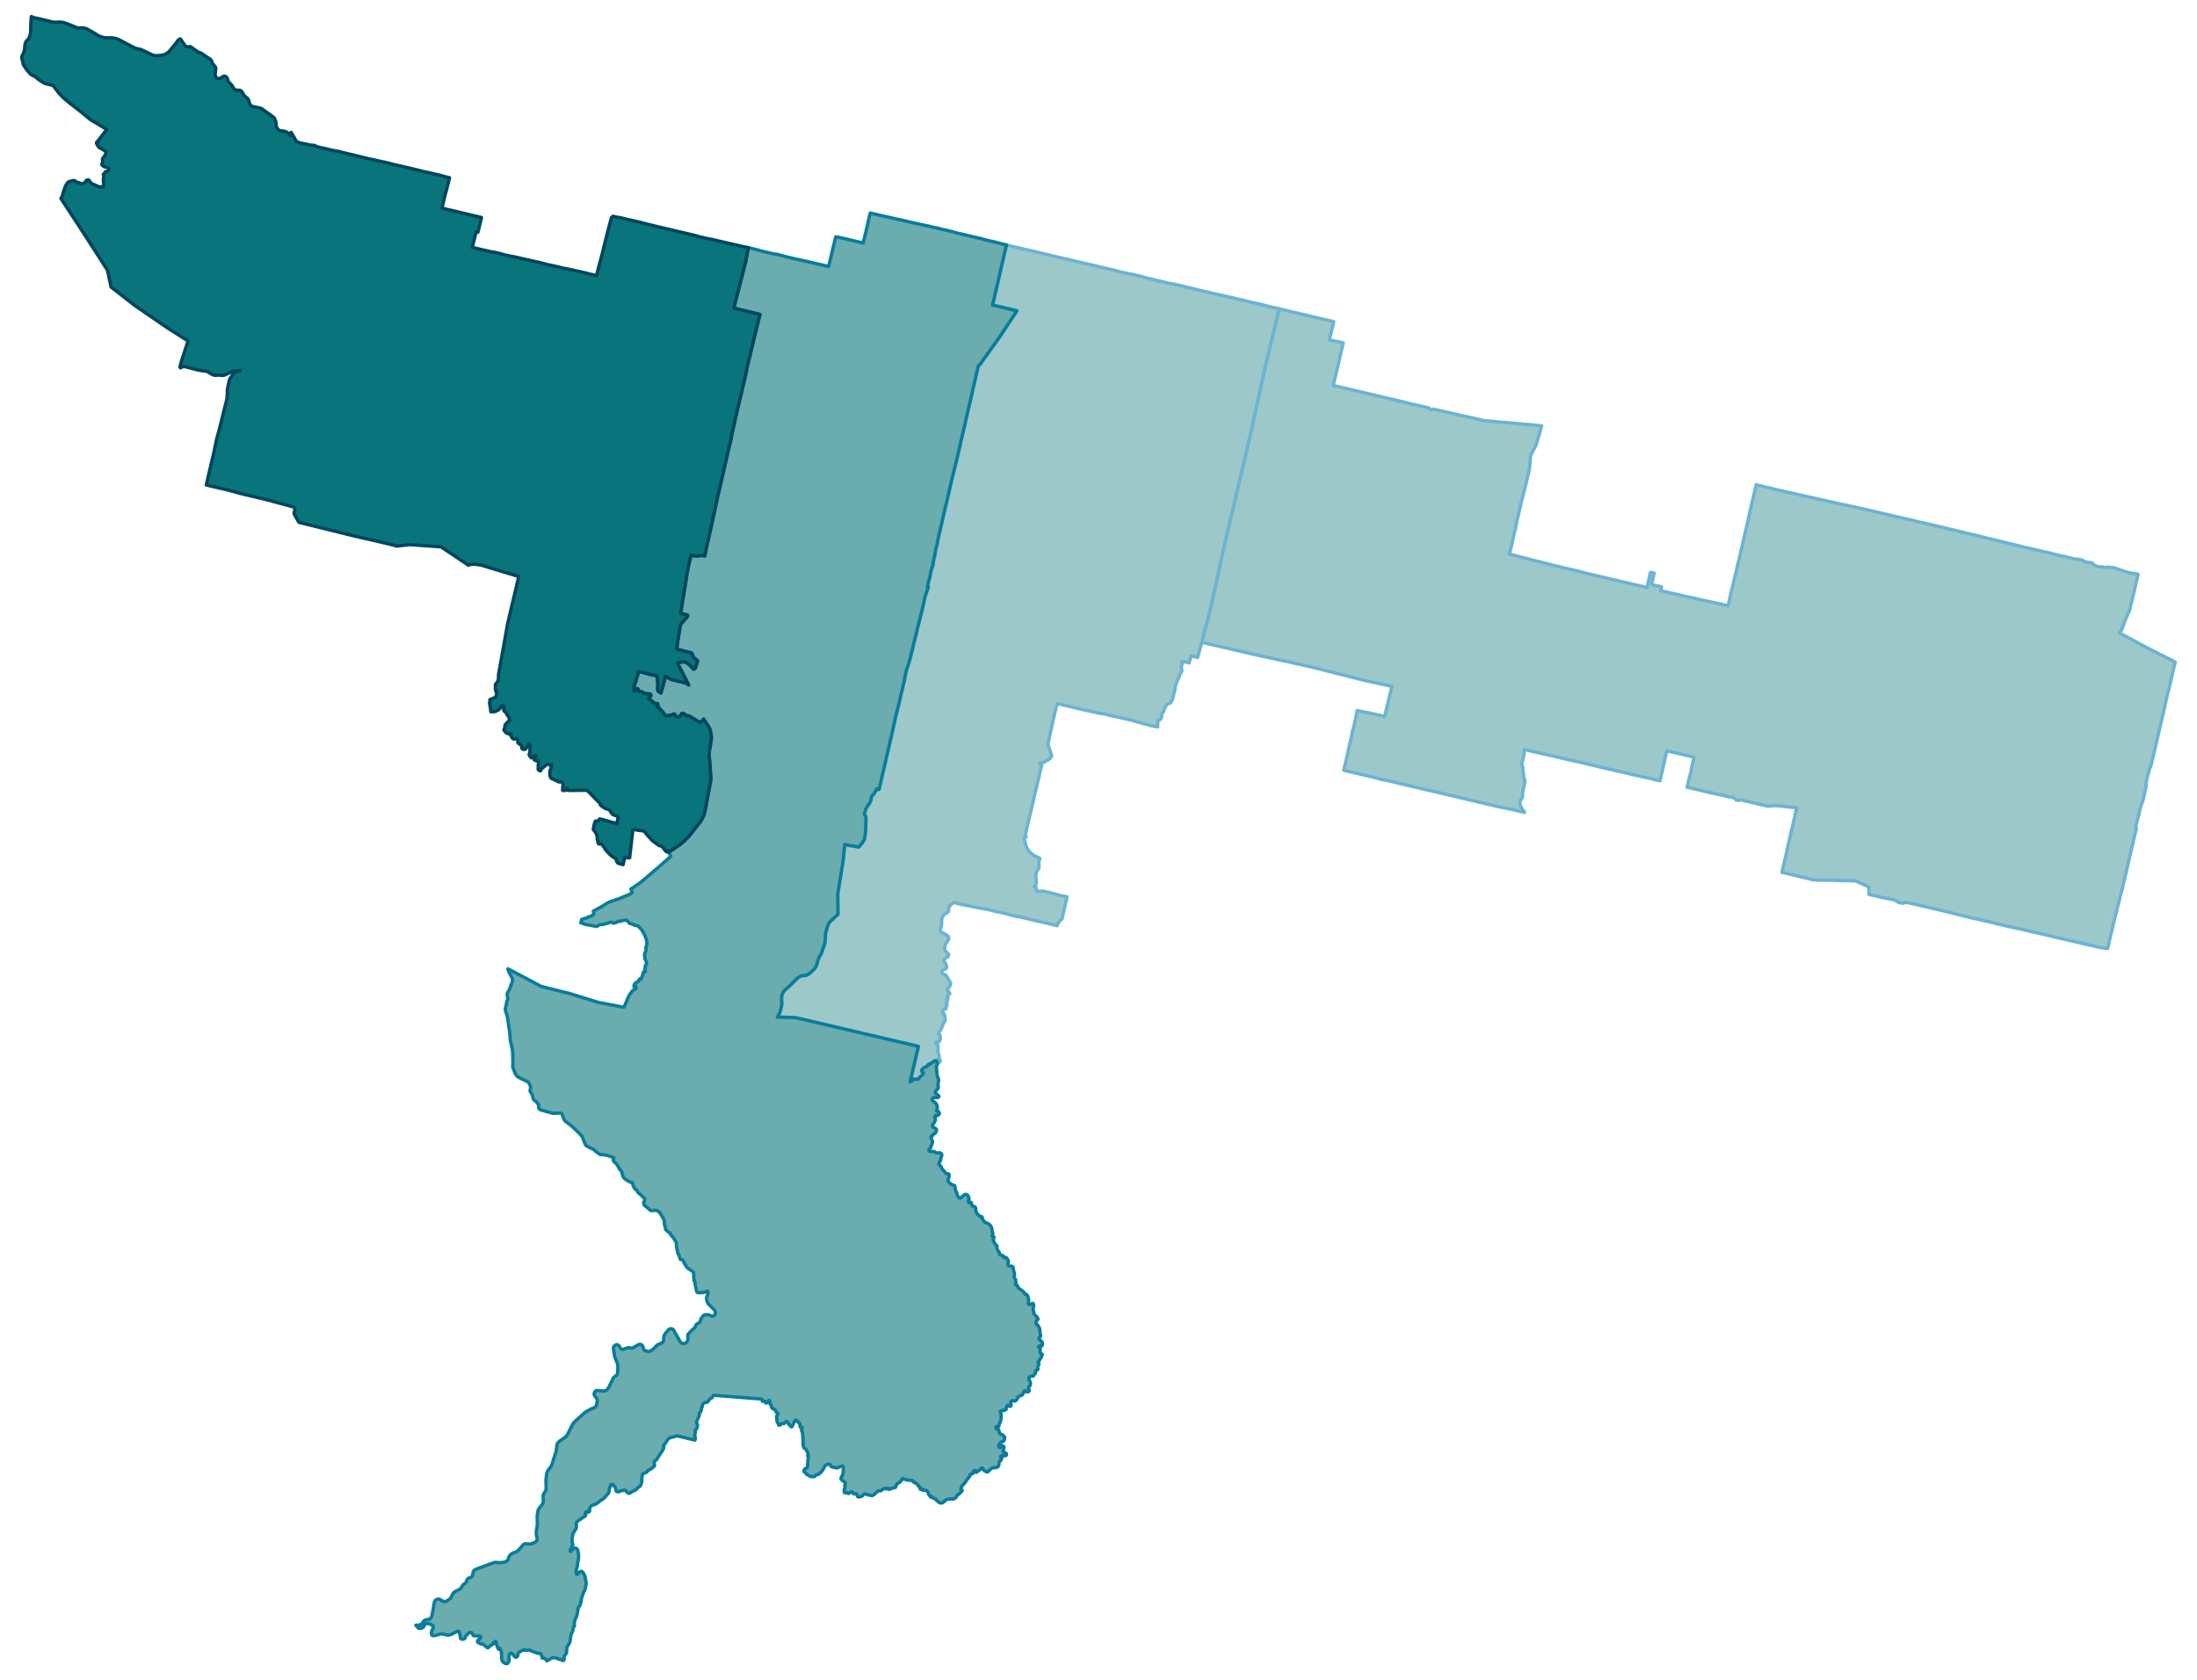<svg width="5.23in" height="384" viewBox="0 0 3765 2880" xmlns="http://www.w3.org/2000/svg" xmlns:xlink="http://www.w3.org/1999/xlink"><path fill="#fff" d="M0 0h3765v2880H0z"/><defs><path id="a" d="M1605.65 1819.18l-2-.47-.58-.24-.83.12-.59.12-.7.47-.59.47-3.41 2.35-1.06.71-1.29.7-1.77.47-1.88 1.06-.36.12-.35.35-.23.47-.24 1.06-.23.35-.24.36-.47.23-.82.47-1.3.47-2 .94-2.23 1.18-1.3 1.41-1.53 2.12-.11.47v.47l.11.94v.47l.36.24.47.47.58.47.71.59.35.35.12.47v.94l-.47.94-1.41 1.77-2.59 2.23-.71.59-.35.24-.47.59-1.88 2.7-.35.24-.83.23-.94.24h-.59l-2.35.35-1.18-.23-1.29-.24h-.71l-.59.12-.58.23-.36.47-.59 1.3-.35.23-4 2.36 13.3-56.95.82-3.88-51.65-12.12-51.77-12.11-35.65-8.36-67.77-15.88-6-.94-28.83-.82 1.06-1.65 1.3-2.24.82-1.52 1.41-3.53.59-2.24 2.24-8.82.23-3.06-.12-2.35-.47-5.89.12-1.88.47-3.18.35-1.76.59-1.65.71-1.41 1.29-2.23 1.77-2.12 1.53-1.65 6.35-5.65 7.53-7.29 1.88-2 5.53-5.29.83-.71 2.59-1.53 1.41-.59 2.35-.59 3.29-.47 2.24-.11.24-.12 1.29-.12 1.53-.59 1.65-.82 1.53-.94 1.29-1.06 6.35-5.88 1.42-1.42 1.17-1.53.71-.94 1.65-2.82.47-1.29.58-1.89.59-2 1.06-4.47 1.06-2.94.71-1.41 1.29-2.47 1.18-1.77.23-.58.94-1.65.94-2.12.83-2.47.7-2.35.83-2.12.82-2.12 1.18-3.29 1.17-3.88.48-2.47.23-2.95.35-4.94v-4l.24-1.64.35-1.89.59-2.23 2.47-8.71.71-2.23.47-1.3.7-1.41.94-1.65 1.06-1.17 1.18-1.18 8.71-8.12 2.23-2 1.06-1.05.82-.95v-6.23l-.23-17.06-.12-11.53 4.47-27.41 4.47-27.41 3.06-30 8 1.76 3.18.59 1.18.12.7.12.71-.12.82.12 1.53.35 1.18.35 1.41.35 1.76.12 3.18.71h.35l.48-.24.58-.59 1.77-2.47 1.17-1.29.95-1.06 2-3.18 1.76-2.58.35-.59.36-.83.47-1.17.23-1.41.47-3.06.47-3.3.36-3.88.35-2.47v-1.06l.12-3.41.12-3.88.11-6.59.12-3.53v-3.65l-.12-1.29-.11-.47-.36-.94-.35-.71-.47-.59-.59-1.17-.35-1.06v-1.53l.12-.59.23-.59.82-2.12.47-1.76.48-2.12.23-.47.35-.71.47-.58 1.89-3.3 2.23-3.29.83-1.06 1.53-2.59.58-1.29.59-1.53.35-.94.12-.83.12-.94v-1.76l.24-1.06.35-.94.59-1.18.35-.47 1.06-1.06 1.65-.94.35-.35.23-.36.24-.47.71-1.76.47-1.18.47-.7.35-.47.59-.47.35-.59.59-.83.23-.58.59-1.89 1.77.47 1.53.36.59.23.82-2.35.35-1.18 2-9.06 1.53-6.82.71-3.53.7-3.06.59-2.47.24-1.41.82-2.94.12-.47 3.29-14 .83-3.88.47-2 2.59-11.06.58-2.36 2.24-10.11 2.94-12.59 1.18-5.18 1.76-7.76 4-18.47 1.53-6.95.47-1.88.94-3.29.47-1.65.47-1.76.59-2.59.47-1.53 2.12-8.94.83-3.88.58-2.83 1.42-6.23 1.88-7.42.82-3.29.82-3.76.48-2.12 1.88-8 1.29-7.18.36-1.41.35-2 .35-1.65.24-1.29.47-1.77.35-1.29.35-1.29.47-1.65.36-1.18.35-.94.35-1.06.36-.82 1.53-5.06.35-.94.7-2.24.47-1.53.48-1.64.35-1.3.47-1.64.35-1.3.59-2.23.35-1.53.94-4 .95-3.89.35-1.29.59-2.35.94-3.88 1.88-8.12 1.65-6.36.82-3.64.71-2.12.35-1.53 1.29-5.53.48-2.35.47-2.12 1.41-5.18 1.29-5.41 1.3-5.06 1.06-4.35 2.23-8.94.59-2.12.12-.7.23-.83v-.35l.12-.24.12-.47.59-2.47.94-3.53.47-2.23.23-1.65.47-2.12 2.12-9.53 5.18-14.47-1.65-.47.82-3.41.95-4.12.82-3.88.71-2.94.11-.71.36-.35 1.05-3.53v-.47l-.11-.35 1.29-7.3.12-.35 3.18-9.65.7-2.82-.7-.23.47-1.42.58-2.7 1.3-6.71.59-1.53.82-4.82 1.06-5.41v-.83l1.06-4.94 1.29-2.35-.12-.71 1.65-8.82-.12-.35 3.77-16 .47-2.12.47-1.88 1.88-8.12 3.06-13.53 4.94-21.06 1.06-4.35 3.3-14.59 2.59-11.41 3.64-15.65 2.83-11.06 3.88-15.53 2.47-10.47 3.88-16.59 1.41-6.82 6.36-26.94 3.06-13.88 4.7-20.24 1.65-6.82 2.71-11.88.11-.47 3.89-17.65 1.53-6.71 3.17-13.29 1.89-8.24.35-1.53.47-1.64v-.24l.23-.35.12-.24.36-.23h1.05l33.89-47.3 26.47-40 3.88-6-18.47-4.35-17.18-4.12-6-1.29 2.36-9.77 2.7-12.11.94-3.77 5.89-26.12 7.29-31.41 1.53-6.82 3.3-13.18 3.29.83 5.06 1.29 3.06.82 7.65 1.65 7.41 1.77 7.53 1.76 6.82 1.41.71.12 5.29 1.41 1.3.24 9.88 2.35 5.77 1.41 14.7 3.53 15.3 3.65 7.65 1.64 8.23 1.77 7.06 1.88 3.88.83 5.53 1.29 6.83 1.76 7.65 1.65 8.23 1.88 11.77 2.83 24 5.53 2.94.82 3.53 1.06 4.82 1.18 1.3.11 4.47 1.06 3.41.83 5.65 1.29 2 .35 1.06.36 1.17-.24 4.47 1.06 7.3 1.76 1.76.36 2.24.58h.71l.58.12.59.24 1.18.7.59.24.94.35 2.94.47 2.12.59 1.29.47.94.24 6.83 1.41 6.82 1.88.71.12 7.06 1.53 4.59 1.17 11.64 2.83h.36l.35.12h.35l.35-.12h.71l.47-.12h.24l.35.12 7.53 1.76 4.12 1.06 9.06 2 1.64.47.48.12.23.12.24.23.58.71.12.12.12.11.23.12h.59l.24-.12.35-.11.35-.12.24-.12h.94l17.3 4.24 14.47 3.53 9.88 2.23 12.83 2.82 10.11 2.36 23.89 5.53 2.23.47 21.42 5.06 8 1.76 7.88 1.88 14.94 4 7.53 1.41 6.36 1.65-1.65 6.71-3.06 13.29-1.41 5.65-1.88 7.65-4.48 18.35-3.52 14.59-5.65 23.88-2.24 9.06-1.06 4.47-.47 2.12-2.82 13.06-1.53 6.47-1.29 6.58-2.83 13.3-1.65 7.06-5.76 26.35-2.82 13.41-2.12 9.53-1.41 6.35-.95 4.24-1.64 6.47-1.41 6.47-1.53 6.47-.47 2.12-4.12 17.53-2.59 11.29-2.47 10.59-.71 2.59-2.12 9.53-.82 3.65-1.65 6.7-3.76 15.77-6 25.88-5.88 24.7-3.18 13.65-2.71 11.53-.47 1.88-2.82 12.24-3.18 13.53-1.76 7.88-1.77 8.59-1.88 8.59-5.88 26.94-5.89 26.94-5.64 25.88-.47 1.88-6.59 24.36-.59 2.11-1.41 5.3-.24 1.06-3.53 13.64-.94 3.89-1.18 4.11-2.47 8.59-.7 2.71-1.77 6.59-1.06 3.88-2-.59-8.94-2.47-.59 1.53-.82 3.41-.71 1.77-1.06 3.41-.11 1.06-.12 1.17-.35-.11-1.53-.48-5.06-1.05-1.77-.47-3.17-.59-.24.11-.35.36-.24.47v.59l.24.47.35.59.24.7-.24.59-.23.35-.36.71v.94l-.23 1.65-.59 2.23v1.06l.12 1.18.35 1.41.23 1.53.12.59v.7l-.23.83-.12.58-.82 1.53-.47.71-.48.35-.23.36-.24.35-.11.47-.24.59-.35.59-.24.35-.35.94-.24.47-.23.82v.47l-.12.71-.23.94-.83 1.65-.59 1.06-.58.94-.36.47-.35.59-.82 1.76-.12.83-.12.35-.23.94-.47 1.29-.48 1.42-.47 1.17-1.05 2.47-.24.94-.24.94v.59l.12.71v.82l-.23.71v.94l-.24.82-.12.83-.11.94-.12.7-.12.71-.23.71-.24.23-.47 1.18-.24.7-.23.83v.7l-.24 1.06-.11.82v.48l-.24.47v.58l-.23.47-.24.59-.12.36v.35l-.23.7-.36.83-.11.59-.12.47-.12.35v.35l-.12.47-.11.36-.59.82-.24.47-.12.59-.11.23-1.06 1.77-.59 1.06-.24.35-.47.71-.58.11-.36.24h-1.17l-.47.12h-.48l-.47.11-.47.36-.58.47-.83.94-.82 1.06-.59.7-.82 1.06-.71 1.18-.71 1.29-1.17 2.59-.24.71-.12.59-.23.82-.24.71-.23.7-.47.82-.35.48-.36.7-.47.71-.47.47-.47.59-.47.35-.24.47-.11 1.18-.12.7-.24.94v1.06l.12.94-.12.83-.11.82-.36.94-.35.59-.47.71-.59.47-.59.47-.59.35-.47.23-.35.24-.35.24-.71.58-.7.47-.36.24-.47.35-.12.24-.11.47v.47l.11.23.12.47v1.06l-.12.71-.11.71-.24.58-.12.59-.11.47v1.18l.11.47.24.23.12.24.23.24.12.35v.47l-.24.59-.23.47-8.82-1.77-15.54-4-11.41-3.06-8.94-2.82-13.53-3.06-1.41-.35-5.53-1.3-14.24-2.94-1.06-.23-13.41-3.3-5.41-.58-17.89-4.12-5.17-.94-7.89-1.77-14.7-3.53-8.47-2-7.89-1.88-10.59-2.59-3.88 14.12-3.76 16.47-5.53 25.41-.24 1.88-2.94 12.71.82.94 5.89 18.47-2.59 4.12-10.94 6.82-7.3 1.89 3.65 2.58-.35 1.3-5.18 22.47-3.41 14.35-2.94 12.59-2.48 10.59-5.41 23.17-7.76 32.36-.24 2.35.24 1.41.11 1.18.83 1.76-2.47.94-1.06.48.35 1.76.12.24.12.82 1.64 7.06.36 1.41.35.94.35.82.24.95.35 1.05.35.71.71 1.53 1.41 2.35.47.71.24.35.47.82.82 1.06.83.94.82 1.06 1.06.94.94.95 1.18.82 1.05.94.95.71 1.05.7 1.18.83.94.47 1.18.7h.12l1.17.59 1.06.47.59.24.71.23 1.06.35.35.59.47.24.47.12.82.35.71.23-.71 1.77-.23 1.18-.35 1.29-.24 2-.12 2.12.12 2.59.12 2.7v1.41l-.71 2.12-.12.24-1.17 2-.71 1.29-1.06 1.88-.7 1.3-.47 1.41-.24 1.53-.12 1.29-.11 1.3v2.94l.11 1.06v.82l.24 1.18.35 1.53.12 1.29.12 1.76-.24 2-.35 1.65-.59 1.65-.59.94-.7.71-.71.7-.71.35 3.77 2.95-.47.58-.12.36-.12.35v.47l.36.71.11.47-.11.47-.36.82.47.24.59.23.71.24 1.29.35 3.06.47h1.65l1.41-.35 1.53-.24 1.88.12 3.06.82 3.06.71 7.65 1.76 17.76 4.71 9.3 1.76-1.3 5.18-3.53 15.18-1.05 4.59-.71 2.94-.82 3.76-.59 3.41-.47 1.53-.24.83-.23.58-.36.47-2.23 1.89-1.18 1.29-1.88 2.35-1.29 2.24-1.3 3.29-6.23-1.53-8.12-2-12.24-2.94-7.88-1.41-3.41-.94-3.77-.94-10.24-2.47-3.76-.94-1.18-.24-3.64-1.06-6.48-1.17-.94.11-1.64-.23-10.83-2.82-6.94-2-5.29-1.3-3.65-.82-4.36-.94-3.88-.59-4.23-1.06-3.89-1.18-3.53-.82-1.41-.35-1.41-.12-4.12-.82-3.64-.59-7.06-1.3-.36-.11-4.82-.95-2.47-.58-1.41-.24-2.24-.47-3.65-.71-3.64-.7-3.53-.71-2.12-.47-5.06-.94-4.12-.94-4-1.06-1.18-.23-4-1.18-1.41.7-2.12 1.3-1.29.82-1.18 1.18-1.17 1.29-1.06 1.53-.59 1.3-.59 1.29-.35 1.29v2.95l-.24 1.29-.7 1.06-.83.94-1.06 1.06-1.05.47-1.3.47-.94.47-1.29 1.06-1.18 1.18-.82 1.64-1.06 2.12-.71 1.88-.47 1.77-.35 4.82.12 2v1.77l-.12 1.64-.36 1.53-.23 1.41-.47 1.3-.59 1.53-.59 2.23v1.3l.12.82.47.71.47.58 1.18.36 1.06.47 3.76 2 1.65.94 1.41.94 1.77 1.06 1.29 1.18 1.06 1.41.23 1.06v1.17l-.11 1.41-.24.83-.35.82-1.3 1.88-1.29 1.89-1.88 3.17-1.18 3.06-.35 1.65-.12 1.76.12 1.89.47 1.88 1.06 1.65.94 1.41 3.65 3.41.47 1.06.11 1.29-.7 1.41-.71 1.06-1.17.94-2.12 1.18-2.12 1.41-.71.71-.35 1.17-.23 1.3.11 1.29.36.71.58.59 1.18 1.06.82 1.52 1.18 2.83.24 1.17.23 1.18-.12 1.3-.47 1.29-.82.94-1.06.82-1.65.71-1.88.82-.94.47-.59.83-.47 1.06-.23 1.53-.12.82.35.71.35.7.59.35 1.3.71 1.17.24 1.3.11 1.17.59.71.71.94 1.29 1.18 1.77.82 1.29 1.3 2.24 1.29 2.35 2 3.06.59 1.53v1.76l-.47 1.77-.83 1.76-1.17 1.41-.94 1.3-.83 1.06-.59 1.41-.94 2.47.83.7 2.47 2.36.35.23.12.35-.12.59.47.71.35.35-.23.35-1.06.24-.47.24-.47.11-.12.24v.35l-.35.47-.24.59-.23.35-.24.71-.23.7v.95l-.12.23.12.35.35.24.12.35.12.36-.24.35-.24.35-.35-.12-.23-.11-.24.35v.35l-.35.12-.24-.12-.12.47.12.59.12.35.24.36.23.23.35.12.12.35.12.36v.58l-.35.24-.36.12-.11.23.11.47-.23.71-.12.47-.12.47-.12.23-.23.12h-.35l-.36.12-.11.24.35.7.35.47.24.35.11.24-.11.59.11.35v.35l-.23.12-.24.24v.23l.36.47.11.47.12.24-.12.47-.23.23-.35.24-.36.47-.23.71v.7l.23.47v.71l-.11.7-.12.59-.12.36-.23.47-.59.35-.59.23-.71.12-.59-.35-.47-.12-.58.35-.47.48-.59.82-.36.82-.23.71-.35.47.35 1.29v.47l-.12.36-.35.47-.12.35v.59l.12.12 1.06.47.47.11.35.24.24.23.23.83.71 1.53.82 2.7v.59l.24 1.65.11 1.88.24 1.53-.12.59-.12.23-.47 1.18-3.29 5.06v.59l-.24.94-.11.82-.71 1.3-1.29 3.17-1.65 3.41-.35.59-.59.59-.47.71-1.18 1.29-.24 1.41-.35 2.12.24.35.7.59 1.41 1.41.12.47v.83l-.12.35-.35.35-.23.47-.12.47-.24.59.12.36.12.35.82 1.18.36.47v.47l-.24.7-.24.71-.11.23-.36.94-.58.95-.71.58-.59.47-.35.12-.83.36-.47.11-.47-.11-1.06.11-1.29-.11-.23.23-.12.47v.47l-.12.71.12.47.12.35.11.12.24.12.82-.24.24.12.11.12.36.35.82.82.24.24.11.35.12.35.12.36.23 1.06-.11 2.47.23 1.29v.59l-.12.7-.23 1.65v3.77l.71 2 .7 2.23v.12l.24.47.11.94.12 1.06.12 1.41.24 1.53v.35l-.12.24-.24.47-.35.47-.82.71-.59.23h-.12l.12.12 2.12.71.7.23.35.35.47.59.24.71v.59l-.12.35-.47.7-.47.83-.23.47-1.18 1.18-1.65 1.41-1.53.94V1820l-.12-.82z" stroke-linejoin="round"/></defs><use xlink:href="#a" fill="#9dc8ca" stroke="#6bb4d2" stroke-width="5.76"/><defs><path id="b" d="M3261.9 1548.35h-2l-.35-.11-.35-.12-.24-.12h-.35l-.94-.35-1.06-.24-1.41-.23-1.3-.24-1.29-.7-.94-.59-1.06-.83-1.65-.82-1.53-.59-2.35-1.17-.83-.48-.23-.11-.12-.12h-.59l-.82.12-.59.11-.47-.11-1.29-.36-1.42-.23-1.41-.24-2.47-.58-6.59-1.18-1.17-.35-1.65-.24-1.3-.12-1.41-.35-2-.71-3.65-.82-1.88-.47-2.23-.47-3.18-.71-1.76-.35-2.71-.71-2.12-.58-.7-13.06-6.83-3.06-1.06-.47-14.23-6.47-6.71-.24-5.65-.12-7.76-.11-7.42-.24-3.88-.12-11.41-.23-7.3-.12-12.7-.23h-2.36l-3.17-.12h-1.41l-1.18-.12-1.53-.23-12.12-2.95-10.12-2.35-31.76-7.65 1.64-7.17 3.06-13.06 2.59-10.59v-.35l3.06-14.36 1.18-4.47.23-1.41 1.53-6.7 1.53-6.71 1.65-6.59 1.53-6.59 5.53-24.35.35-2.35 1.41-6-11.76-.94-12.71-1.65-13.88-1.18-6.95.94-3.29.36-5.29-1.18-2.36-.47-7.18-1.76-14.35-3.42-2.23-.47-7.77-1.76-5.53-1.41-1.29-.12-2.12-.12-1.18.24-1.41.47h-.82l-1.65-.24-.94-.23-1.18-.59-1.65-.94-1.41-1.65-.47-.47-.7-.47-1.53-.59-1.18-.23-1.53-.24-4.71-.59-1.76-.47-1.53-.47-.71-.23-8.7-2.12-1.89-.24-11.17-2.47-2-.35-10.47-2.35-3.06-.83-1.89-.35-3.76-.94-1.88-.59-2.24-.47-3.53-.82-4.35-.94-10.12-2.36-1.88-.35.59-2 .47-1.53.23-1.18.59-2.7.82-4 .83-3.18.82-2.94 1.41-5.18.71-2.35.23-1.18.24-.94.23-.82.24-1.06.23-1.65.12-1.17.12-.94.12-.71.23-.71.71-3.64.7-3.3.83-3.17.7-3.42.36-1.41.12-.59v-.58l.11-.36v-.58l-.11-.24v-.24l-1.53-.35-6.83-1.53-16.12-3.76-16.12-3.77-5.76-1.29.12.23-.12.36-.71 3.06-1.17 5.17-1.77 7.88-2.12 9.18-2.47 10.94-.94 3.88-1.88 9.3-.24 1.41-6.23-1.29-5.53-1.42-2.59-.58-9.3-2.12-11.41-2.59-11.53-2.59-9.18-2.23-16.59-3.77-12.47-2.82-9.53-2.24-7.17-1.76-16.48-3.88-14.7-3.42-6.36-1.52-4.11-.95-8.48-1.76-8.58-2-16.95-4-9.06-2.12-15.53-3.41-2.94-.71-4.47-1.05-1.53-.36-9.18-2-8.58-2.12-4.01-1.17-1.05 8.35-.59 4.59-3.06 11.88-.35 1.53.82.94 1.41 3.06v5.65l.71 3.41.59 4.71-.24.82.12 2 1.29 3.41.83 2.47.47 1.18-.12 1.41-.24.71-.82 4.23-1.18 4.82-1.29 6-.83 4.24.48 4.59-1.06 3.17-2.94 4.24-.59 4 .35 5.06 2.24 3.65 2.23 4 .47.82 1.18.59 1.41 2.59-3.53-.83-2.59-.59-2.12-.47-.23-.11-.94-.24-1.77-.35-2.12-.47-.47-.12-.35-.12-1.06-.23-.23-.12-1.3-.24-3.53-.94-6.35-1.41-16.94-3.41-5.53-1.3-2.83-.58-8.23-2h-.24l-2.94-.71-5.53-1.29-1.29-.24-1.65-.35-1.41-.35-11.41-2.71-11.54-2.71-12.11-2.94-8.47-2.12-3.18-.7-3.06-.71-36.36-8.47-10.35-2.35-8.59-2-14.12-3.41-7.06-1.65-7.06-1.53-10.23-2.47-11.42-2.82-11.88-2.71-4.35-.59-3.53-.82-5.41-1.65-7.42-1.88-9.17-2.12-13.42-3.17-4.35-1.06-3.65-.83-8.35-1.88-10.47-2.59 2.12-8.59 5.41-23.41 1.29-6.23 1.53-6.83 1.77-6.7 2.59-13.18.82-3.41.94-3.18.71-3.41.47-1.88.35-1.41 1.06-4.47.59-2.12 1.06-4.94 2.47-12.59 2.11.47 8 1.65.95.23 13.41 2.71 17.53 3.88 5.06 1.06 3.53-14.71 1.65-6.7 1.64-6.59 3.06-13.29 1.65-6.47 1.18-3.65-6.71-1.41-16.47-3.65-16.47-3.53-8.12-1.76-13.77-3.53-70.47-17.77-5.18-1.29-2.59-.71-2.59-.59-5.76-1.17-4-.94-2-.36-.71-.23-.59-.12-.94-.24-.82-.23-2-.35-4.24-.95-5.65-1.29-6.23-1.41-5.53-1.18-4.12-.82-1.18-.24-1.41-.35-5.65-1.18-3.64-.82-4.12-.94-6.47-1.41-1.06-.24-1.53-.35-15.88-3.41-3.42-.71-2.82-.7-1.29-.24-2-.47-2.48-.47-6.35-1.53-5.41-1.29-3.65-.83h-.12l-1.29-.35-1.88-.35-6-1.42-5.06-1.17-.71-.12-1.88-.35-.71-.24-2.59-.59-2.47-.58-.58-.12-3.18-.83-3.53-.82-4.94-1.18-.71-.11-2.35-.59-2.82-.59-8.95-2.12-7.64-1.76-2.48-.59-1.29-.24-1.06-.23-7.41-1.65-3.06-.7.94-3.89 3.53-13.64.24-1.06 1.41-5.3.59-2.11 6.59-24.36.47-1.88 5.64-25.88 5.89-26.94 5.88-26.94 1.88-8.59 1.77-8.59 1.76-7.88 3.18-13.53 2.82-12.24.47-1.88 2.71-11.53 3.18-13.65 5.88-24.7 6-25.88 3.76-15.77 1.65-6.7.82-3.65 2.12-9.53.71-2.59 2.47-10.59 2.59-11.29 4.12-17.53.47-2.12 1.53-6.47 1.41-6.47 1.64-6.47.95-4.24 1.41-6.35 2.12-9.53 2.82-13.41 5.76-26.35 1.65-7.06 2.83-13.3 1.29-6.58 1.53-6.47 2.82-13.06.47-2.12 1.06-4.47 2.24-9.06 5.65-23.88 3.52-14.59 4.48-18.35 1.88-7.65 1.41-5.65 3.06-13.29 1.65-6.71 1.76.35 10.24 2.59 3.17.71 3.89.94 4.82 1.06 11.88 2.82 11.77 2.71 10.47 2.59 8.71 2 2.82.7.47.12 4 .82 1.41.47 5.77 1.3 3.41.7 1.77.59.94.12 1.06.24 2 .47 2.94.7-1.18 5.06-1.41 5.77-2 8.47-1.53 6.35-1.29 5.53 23.64 5.17-2.94 12.48-2.11 8.7-2.24 10.59-.59 3.06-1.88 7.41-1.77 7.41-1.88 7.53-1.76 7.41-.83 3.65-1.06 3.76-.35.83 6.24 1.53 5.41 1.29 3.06.71.94.23 2.47.59 5.53 1.3 4.59 1.05 6.94 1.65 4.82 1.18 7.06 1.64 2.95.71 8.47 2 3.64.82 8.71 2 2.35.59 2.12.59 2.47.47 3.77.94 1.17.24 11.53 2.7 11.53 2.71 11.18 2.71.59.11 1.88.36 9.65 2.47 6.35 1.64 5.42 1.18h.35l18.35 4.24 1.06.23 3.18.82.82.59.24.12.35.47.47.47.47.59.71.82.35.36.35.11h.36l.47-.11 1.29-.71.83-.24.23-.11 1.53-.24 87.3 19.77 56.95 4.94 41.06 3.88-9.65 33.29-9.53 17.89-.82 14.23-.36 1.18-.23 1.88v3.18l-.35 1.06-.12.82.12.59-.12.47-.83 3.53-.47 2.23-1.76 6.83-.82 3.88-.71 2.94-2.24 9.29-1.05 4.59-2.24 8.71-2.94 11.17-2 8.71-5.06 21.41-.94 3.65-1.3 5.41-.11.35.11.83v.7l-.35 1.53-.71 3.53-3.05 12.94-6 26.12-1.53 6-.24 1.06 2.12.47 5.88 1.41 2.71.71 6 1.65 7.53 1.88 5.88 1.53 18 4.59 5.18 1.17 25.18 6.47 8.47 2 8.7 2 4.59 1.06 10.47 2.47 8.59 2 4.36 1.18 1.29.47 2 .59 15.65 3.64 23.53 5.53 2.47.59 8.47 2.12 7.3 1.65 2.23.58 15.18 3.42 10.24 2.47 13.53 3.06 10.47 2.47 4.12-18.59 1.64-7.53 3.06.7 3.3.71-3.41 15.06-.83 3.29-.12.59v.24l.12.35.24.24.23.11 2.83.59 7.88 1.77 5.65 1.29-1.42 6.59 17.77 4.12 3.88.82 1.53.35 4.12.94 4.94 1.06 2.36.59 5.53 1.29 6.23 1.42 10.36 2.23 13.05 2.94 12.36 2.71 10.35 2.23 14.83 3.3 8 2 .35-1.18 5.77-24.7 6.11-25.65 4.36-18.47 1.64-6.94.24-.83 5.88-25.29 5.89-25.65 6-26.35 3.76-16.82 2.94-12.36 4.94-21.29.59-2 9.65 2.35 2.47.59 6.12 1.41 5.29 1.3 10.83 2.7 15.88 3.65 8 1.76 8 1.77 8 1.76 18.95 4.24 13.17 2.94 8.12 1.88 16.47 3.53 8 1.88 1.89.36 3.53.82 7.41 1.53 3.53.71 24.24 5.29 7.88 1.88.23.12 8.12 1.65 8.24 2 8.23 2 16.59 3.76 4.36 1.06 3.53.94 8.11 1.88 8.24 1.89 8.35 1.76 8.12 1.88 8 2.12 2.59.59 5.65 1.29 8.24 1.77 18.47 4.23.82.12 4.94 1.18 2.47.59 3.18.82 2.47.7 3.06.83 7.41 1.65 7.41 1.76 3.77 1.06 3.65.7 8.94 2.36 4 .82 2.59.59 6.23 1.53 4.12.94 7.65 1.76 7.65 2.12 13.53 3.18 1.41.35 26.24 6.35v.12h.11l1.06.24 2.59.7 5.77 1.18 1.88.59 2.94.82 1.65.47 2.82.71 2.82.59.59.11 1.89.47 2 .48 1.88.47 1.88.47 1.88.35.36.12 1.17.23h.24l.23.12h.12l1.65.35 33.18 7.65 10.12 2.59.35.23 1.65.47 1.41.24.94.23.47.12 1.41.36.71.23 2.82.59 1.06.23 2.47.47 1.06.12 1.76.24.71.12h.94l1.18.23.7.24h.24l.35.23.24.12.23.12.24.23.35.12.35.12.24.11.47.24.94.12h.71l.59.12.58.11h.59l.59.12.59.24.59.11.47.24.59.35.47.24.47.11.59.12.58.12.71.12h.35l.36.12 1.29.11h.59l1.65.12h2l.35.12.35.12.24.11.23.24.36.12.35.11h.82l.94.12h.47l.47.12.47.12.48.11.7.12h.59l.47.12h.35l.36.12.47.35.59.35.58.36.36.23.47.24.35.35.24.24.23.11.24.12h.23l.35.12h.24l.59.23.7.24.59.35.59.12.24.12.23.11h.35l.36.12 1.29.24 1.41.23.59.12h.47l.35.12h.24l.35-.12h2.36l.47.12h.47l.35.12.35.23.36.24.47.35.47.47 1.65 1.53.47.47.47.35.35.24.35.35.47.24.47.35 1.3.59.59.35.82.35.59.24.59.12.7.23.59.12.71.12h.82l.82.11h.94l1.06.12h.83l1.53.24 2.11.23 1.77.24h.82l.94.12h1.42l.7-.12.94-.12.83-.12h2.35l.94.24 1.53.23.82.24 1.42.12h2.23l2.24.23v.12l.11.12 1.77.47.94.35 4.71 1.53 4.12 1.65 5.05 1.41 3.53 1.41 2.83.82 1.06.24 1.41.35 15.41 2.59-.47 2.12-2.59 10.7-1.53 6.47-4.47 19.65-1.65 6.59-1.64 6.24-.83 2.94-.23 3.17-.24.71-.7 2.23-2 4.36-2.24 5.17-.94 2.71-.35.82-.36.71-1.41 3.06-2.59 6.59-2.23 6.35-1.06 2.7-.94 2.12-.82 1.65-1.18 2.12-1.53 1.41 16 8.59 32.59 17.64 18.47 9.3 28.36 14.35-2.83 12.47-1.52 6.47-.36 1.3-1.06 4.7-3.17 13.53-7.65 31.65-1.41 6.94-12.47 53.88-.83 3.53-5.18 22.24-3.05 12.7-.59 2.12-1.18 5.29-.59 2.36-.23.59-.36.58-.7.71-.24.82-.47 1.3-.82 3.29-.59 2.12-.59 2.12-.47 1.53-.47 1.41-.82 4.12-1.06 3.53-.35 2.11-.59 2.71-.36 1.41-.11 1.18.11 2.7.12 1.53.12.24.12.12-2.94 12.82-1.3 5.53-.23 1.17v.48l-2.59 8.94-1.18 1.06-9.88 40.11 1.41.83-22.94 98.7-13.77 54.24-12.82 54.12-1.65-.12-14.71-2.59-2-.47-65.18-15.06-7.76-1.76-1.89-.59-19.06-4.47-57.77-13.06-7.17-1.65-9.06-2.12h-.24l-5.06-1.17-7.17-1.89-22.01-5.05-7.41-1.65-4.47-.83-40.12-10.11-62.12-14.59-7.89-1.77h-2.35l-1.53-.11-.94.11-1.88.95-.71.11z" stroke-linejoin="round"/></defs><use xlink:href="#b" fill="#9dc8ca" stroke="#6bb4d2" stroke-width="5.76"/><defs><path id="c" d="M887.25 2837.41l-.24.59-.12.47-.11.59-.36.47-.35.35-.47.36-.35.23-.36.24-.59.23h-.7l-.47-.12-.36-.11-.11-.12h-.12l-.12-.12h-.12l-.11-.12-.12-.11-.24-.24-.35-.35-.23-.24-.24-.35-.24-.35-.23-.24-.24-.35-.23-.24-.12-.23-.12-.24-.23-.23-.12-.12-.12-.24-.23-.35-.24-.23-.23-.24-.12-.24-.24-.35-.11-.12-.24-.23-.23-.24-.47-.35-.24-.12-.35-.23-.59-.12h-.12l-.59.12-.59.12-.35.11-.35.12-.35.35-.48.47-.23.71-.35.59v.35l-.12.71-.12.59-.12.47-.11.47v.82l-.12.24.12.47v3.41l.11.47v1.41l-.11.35v.71l-.12.35-.24.71-.23.7-.47.59-.36.71-.11.12-.24.35-.35.59-.47.35-.47.23h-2.24l-.7-.11-.36-.12-.47-.12-.35-.12-.59-.47-.35-.23-.47-.24-.24-.23-.35-.24-.59-.23-.24-.24-.35-.23-.35-.47-.24-.47-.23-.48-.24-.58-.23-.36-.12-.47-.24-.35-.11-.47-.36-.59v-.23l-.23-.47v-.48l-.12-.58v-4.83l-.12-.35v-2.94l-.11-.24v-1.41l-.24-1.06-.12-1.17-.11-.24v-.23l-.12-.24v-.47l-1.77-2.94-.23-.47-.47-1.06-2.12 1.76-.47-.82-.24-1.06-.35-.7-.24-.36-.35-.82-.35-.59-1.06-3.18-.24-.58-.11-.47-.47-1.3-.12-.59-.12-.58.24-1.18v-.47l-.36-.35-.35-.12-.47-.24h-1.41l-.35.36-.48.7-.35.35-.23.47-.36.36-.23.47-.47 1.53-.36.35-.35.12-.35.12-.71.35-.47.23-.35.24-.71.47-.59.47-.7.35-.59.59-.59.47-.7.71-.95.7-.82.95-.35.23-.24.12h-.47l-.35.12-.47-.12-.71-.35-.35-.24-.35-.35-.36-.47-.23-.24-.47-.35-2-1.65-.24-.23-.23-.24-.59-.59-.35-.23-.36-.24-2-1.06-.47-.11h-2.12l-.47-.36-.94-.47-.59-.23-.47-.12-.35-.24-.59-.23-.47-.12-.59-.35-.35-.24-.59-.47-.35-.59-.24-.58v-1.06l.24-.59.59-.83.23-.35.47-.35 1.42-1.06.35-.35.47-.24.82-.59.36-.47.35-.47.23-.7v-.94l-.35-.59-.12-.36-.35-.23-.71-.24-.47-.23-.35-.12-1.41-.23h-1.41l-.47.11-.47-.11-4-.12H813l-1.05-.12h-.47l-.36-.12-.35-.23-.35-.24-.12-.47-.35-1.29-.12-.47-.12-.36-1.06-1.29-.23-.35-.36-.24-.82-.35-1.18-.12h-.59l-.58.12-.59.12-.47.23-.47.12-.24.35-.35.24-1.41 1.41-.36.35-.35.35-.94.95-.47.35-.82.7-.24.48-.35.47-.47.94-.24.59-.12.58-.35 1.42-.35.47-.47.47-.94.35-.83.35-.59.12-.35.12h-1.65l-.58-.12-.36-.24-.7-.47-.36-.23-.23-.47-.59-1.41-.12-.24-.12-.59v-2.82l-.11-.47-.24-.82-.12-.48-.35-.94-.12-.47-.35-.82-.12-.59-.12-.35.12-.47-.23-.59-.24-.47-.47-.35-.35-.12-.59-.24-.35-.11h-1.06l-.47.23-.83.47-.47.35-.47.24-2.82 1.29-.35.24-.47.23-1.3.59-.35.24-.59.23-2.35 1.41-.36.24-.58.12-1.65.47-1.65.35-.7.12h-1.42l-.7-.12h-.59l-.47-.12-1.06-.47-1.06-.23-.47-.12-.47-.12-1.18-.23h-.47l-.47-.12-1.76-.24-1.89-.35h-1.76l-.47.24-3.53 1.17-.47.12-3.06.82-.59.12-.47.12-.82.23h-.47l-2.94.24-.59-.12-.47-.23-.59-.36-.47-.7-.24-.35-.12-.48-.11-1.41v-1.17l.11-.71v-.71l.24-1.05.35-.95.24-.7.12-.59.94-1.76.23-.59.36-.47.35-.47.23-.59.24-.71v-.47l-.24-.59-.35-.94-.59-.94-.35-.35-.47-.35-1.41-.83-.36-.23-.35-.24-.71-.35-.23-.12-.47-.23-1.77-.59h-.47l-.47-.24-1.88-.35h-1.18l-.82.12-.82.35-.47.23-.36.36-.59.23-.58.71-.36.35-.23.47-.47 1.65-.24.47-.23.35-.59.71-.35.35-.36.35-1.41.83-.47.12-.35.23-1.18.24-1.76.23h-.71l-1.29-.12-.48-.11-.35-.12-.35-.47-.59-.94-.59-.47H715l-.47-.71-.83-1.06-.82-.82-.59-.47.47-.12h.35l.95-.12 1.17.12h.59l.59-.12h.59l.47-.12.59-.11.47-.12.35-.12.59-.12.47-.23.7-.24.83-.35.35-.23.47-.24.71-.71.35-.35.47-.7.94-1.42.47-.82.36-.47.23-.35.35-.36.36-.35.23-.23.36-.24.35-.24.47-.23.47-.24.59-.23.47-.12.47-.12.59-.23.82-.12h.59l.47-.12 1.18-.35 2.35-.59.71-.35.7-.59.35-.47.48-.71.7-1.17.24-.47.23-.47.24-.36.11-.35.12-.47.24-.71.12-.7.11-.59.24-1.06.35-1.65.35-1.53.48-2.47.23-2 .59-3.17.23-1.41.24-1.42.35-2.23.36-1.53.11-1.06.36-1.53.23-.7.24-.59.23-.59.47-.71.47-.7.36-.36.35-.35.35-.23.47-.36.36-.23.35-.24.47-.12.23-.11.48-.12.35-.12.47-.12.35-.11h1.41l.47.11.71.12.35.12.36.12.35.11.23.24.36.12.23.23.36.24.7.47.35.23.36.24.7.47.47.24.71.35.35.23.59.24.71.23.35.12.47.12h1.88l.59-.24.47-.23.59-.12.71-.47.58-.23.48-.36 1.17-.7 1.41-1.06.83-.59.59-.47 1.05-.82.48-.48.35-.47.35-.35.35-.47.24-.59.35-.59.59-1.29.59-1.29.59-1.3.35-.47.24-.59.47-.59.35-.47.35-.58.35-.36.48-.35.23-.35.47-.47.47-.24.47-.35.36-.24.47-.35.94-.47 1.64-.82 2.36-1.18 1.64-.82.83-.36.59-.23.35-.36.35-.35.47-.47.47-.59.47-.82.48-.82 1.29-2.12.35-.71.36-.35.23-.47.35-.35.36-.36.35-.35.47-.35.47-.24.82-.47.59-.35.59-.59.59-.47.35-.47.47-.71.36-.59.23-.7.47-1.06.35-1.18.36-.7.23-.47.24-.36.47-.58.35-.47.59-.48.35-.23.24-.12.47-.23.59-.24 1.29-.47.71-.23.47-.12.47-.24.47-.23.35-.36.47-.35.36-.23.35-.36.23-.47.36-.47.12-.23.11-.47.24-.59.12-.71.23-1.06.12-1.29.23-1.3.24-.7.12-.47.23-.47.24-.59.35-.59.47-.59.35-.47.36-.35.59-.35.58-.47.47-.12.47-.24.83-.35 1.17-.47 1.77-.71 2.59-1.06 1.41-.47 1.18-.47 1.29-.47 6.71-2.47 1.88-.7 2.59-.94 3.18-1.18 2.58-.94.47-.12 1.65-.71 1.18-.35.7-.23.71-.24.59-.12.47-.11.47-.12h1.53l.7.12 1.42.11 1.17.24 1.18.12h.94l2.35-.12 3.18-.12 1.18-.23 1.06-.24.82-.24.82-.23.83-.24.82-.23.47-.24.71-.35.59-.47.35-.24.35-.23.35-.35.36-.36.23-.35.36-.47.35-.59.23-.47.12-.47.24-.59.35-.82.24-.94.35-.71.12-.59.35-.58.23-.59.36-.47.23-.47.12-.12.59-.71.47-.47.47-.59.59-.47.35-.35.59-.35.59-.36.47-.23.59-.35 1.53-.71 1.41-.59 1.41-.59.82-.47 1.06-.35.83-.35.58-.36.47-.23.71-.47.59-.47.35-.24.59-.59.47-.58 1.06-1.18 3.18-3.77 1.88-2 .7-.82.59-.59.47-.47.47-.47.36-.23.35-.24.35-.23.47-.12.47-.24h.36l.35-.11h1.77l.7.11 1.06.12 1.06.12.82.12h.47l.59.11h.59l.71-.11.82-.12.94-.12.71-.23h.11l.95-.24.82-.24.7-.23.95-.35 1.05-.47 1.06-.59h.12l1.06-.59.35-.24.47-.23.24-.24.35-.23.47-.47.36-.36.23-.35.24-.47.23-.47.24-.47.11-.35.12-.47v-.47l.12-.47v-.83l-.12-.35-.12-.59-.11-.47-.12-.59-.35-1.53-.24-.94-.23-.94-.12-.71v-.82l-.12-.59v-4.12l.12-.82v-.82l.12-.83.11-.82.12-.94.24-1.18.11-.47.59-3.76.24-2.47.12-.94v-3.3l-.24-2.82v-8.35l.12-1.3.23-1.29.36-1.77.23-1.64.24-2.12.11-.71.24-.82.35-.71.36-.7.35-.59.35-.59 2.83-3.65 1.41-1.64.7-.95.59-.82.47-.7.36-.95.35-.82.35-.71.35-1.17.12-.59v-1.29l-.23-4-.12-2.24v-2.82l.12-.59.23-.71.12-.7.35-.59.24-.47.23-.59.71-1.18.94-1.29.59-.94.59-.94.35-.83.23-.82.24-.82.12-.83v-.82l.12-.82-.12-3.53v-2.83l-.12-1.06v-2.23l-.12-2.82v-1.3l.12-.94.12-1.18.12-.7.11-.71v-.47l.24-2.59.35-1.88.24-2 .23-1.06.36-1.06.23-.94.35-.82.24-.47.47-.94.71-.94.47-.71.58-.82.71-.95 1.06-1.52.7-.83.95-1.41.82-1.06.47-.82.24-.71.23-.59 1.3-3.88.82-2.82.59-1.88.59-2 .58-1.53.47-1.77 1.65-4.94.82-2.47v-.12l.48-1.29.23-.94.12-1.06.12-.47.11-.71.12-.94.12-.94.23-2.71.36-2.35.12-.71.11-1.05.24-.59.12-.36.11-.35.24-.35.12-.35.23-.48.24-.35.47-.59.47-.58.47-.48.35-.35.71-.59.7-.58 4-2.71 3.42-2.47 1.88-1.53.94-.71.59-.47.59-.59.35-.47.47-.58.47-.71.35-.47.47-.71.36-.58 1.76-3.53 2.12-4.36 1.53-2.82.47-.94 1.41-2.94 1.65-2.94.35-.71.47-.59.36-.47.35-.35.35-.47.35-.36.48-.47.35-.35.94-.94.94-.82 4.59-4 1.53-1.42 1.06-1.05 1.76-1.53 3.06-2.71 1.06-.94 1.06-.94 1.18-1.06.82-.59 1.18-.82 2.47-1.53 2.35-1.3 1.41-.82 2.24-1.06 1.29-.59 1.3-.58 1.76-.71 1.18-.47.59-.35.47-.24.35-.35.35-.24.47-.35.24-.24.23-.35.36-.35.23-.47.24-.36.23-.47.12-.23.24-.59.11-.59.24-.82.23-1.18.12-.94.35-2.12.12-.82.12-.71-.12-.7v-.59l-.12-.59-.11-.82-.36-.71-.23-.82-.47-.71-.36-.47-.35-.59-.7-.7-.59-.71-.59-.7-.35-.59-.24-.47-.23-.36-.24-.7-.12-.59-.12-.35v-1.06l.12-.47.12-.47.12-.47.12-.47.23-.47.12-.36.35-.35.35-.59.24-.35.24-.24.35-.23.35-.35.35-.24.36-.12.35-.23h.35l.36-.12h2.58l1.77.12 1.06.11 2.47.24 3.41.35h2.59l.47-.11.47-.24.35-.12.47-.23.47-.36.36-.23.47-.47.47-.47 1.18-1.3 1.41-1.88.94-1.53.23-.47.47-1.06.48-.94 1.52-3.18.71-1.52.47-.95.35-.7.24-.47.35-.59.59-1.29.24-.71.35-.71.59-1.29.59-1.06.23-.47.24-.35.23-.36.35-.35.36-.35.23-.24.47-.35 1.3-.94.47-.35.59-.36.58-.47.48-.35.23-.35.35-.24.24-.35.35-.35.12-.36.23-.35.12-.47.24-.59.12-.47.11-.59v-.59l.12-1.06.12-2.47v-1.88l.12-.59v-4.23l-.12-1.65-.12-1.53-.23-1.06-.24-1.06-.35-1.17-.47-1.41-.83-1.77-1.76-4-.47-1.06-.36-1.17-.35-1.42-.47-2.7-.23-1.41-.47-2.83-.95-5.76-.11-.83v-.7l.11-.71v-.7l.24-.71.23-.59.36-.47.35-.59.47-.47.59-.47.59-.47.59-.35.7-.35.71-.12.59-.12.58-.12h.59l.36.12.47.24.58.35.59.47.47.47.12.12.47.47.35.7.48 1.18.35.59.35.59.47.7.59.59.47.47.71.36.58.35.59.12.71.11.71.12.58-.12.83-.11.94-.36.94-.35.82-.35 1.89-.71 1.76-.47 1.18-.35.82-.12h.82l1.65.24.94.35.71.23h1.41l.59-.11.7-.24.95-.35 1.41-.71 1.41-.82 1.29-.71.71-.35 2.35-1.41 1.3-.83 1.06-.47.82-.35.71-.12.58-.11h.59l.47.11.59.12.59.35.59.24.59.47.47.47.47.59.35.59.24.7.35.94.47 1.53.35 1.06.35.94.48.94.35.59.47.36.35.35.59.35.71.35.94.24 1.29.35 2.12.71.82.23h.59l.47-.11.59-.12.59-.35 1.06-.48 1.06-.7 1.64-1.06 1.77-1.18 1.29-.94 1.06-.94.83-.94 2.47-2.71.82-.7.82-.71.83-.7.94-.47.94-.47 1.06-.48 1.76-.58 1.06-.47 1.06-.59.59-.36.59-.47.47-.47.47-.58.35-.59.35-.59.24-.71.24-.82.11-.94.12-1.06v-1.88l.12-1.06.12-.71.47-2.35.35-.82.35-.83.59-.7 1.88-2.71 2.36-2.82 1.29-1.41.71-.71.58-.59.59-.47.59-.35.59-.24.71-.12.7-.11h1.06l1.06.23.47.12.35.12.24.12.35.11.24.24.23.12.35.35.24.23.24.36.35.35.12.35.35.59.82 1.41.47 1.06.94 1.53.48.94 1.17 1.88.35.59.12.36 1.18 2 .47.7.35.59.24.59.23.35.36.59 2.47 4.47.47.82.35.59.35.59.36.35.23.36.35.35.36.47.35.35.35.24.36.23.47.24.47.12.47.11.47.12h.47l.59.12h.7l.71-.12h.47l.47-.23.47-.12.47-.24.36-.11.47-.36.35-.23.47-.36.23-.23.24-.24.24-.35.35-.47.47-.47.23-.59.36-.35.11-.47.24-.47.24-.47.11-.47.12-.47.12-.48v-1.17l-.12-.59-.35-2.71v-1.64l.12-.47.11-.47.12-.47.12-.36.12-.35.23-.35.24-.47.35-.36.24-.47.35-.35.35-.35 1.65-1.89.23-.11.12-.24.24-.12.23-.35.35-.35.24-.24.24-.23 1.41-1.41.35-.36.24-.23.11-.12.24-.24.47-.47.47-.47.47-.35.35-.35.47-.24.95-.82.35-.35.35-.36.24-.23.11-.36.24-.35.23-.47.24-.47.24-.47.11-.47.24-.47.23-.47.24-.47.23-.36.24-.47.24-.23.23-.35.24-.24.35-.35.12-.12.35-.24.23-.23.48-.24 1.17-.47.71-.35.47-.24.47-.35.23-.23.36-.36.35-.35.24-.35.11-.47.24-.47.23-.59.59-1.65.24-.7.23-.59.24-.47.12-.47.23-.36v-.11l.24-.36.35-.47.35-.47.47-.82.94-1.18.24-.35.35-.47.36-.36.35-.35.35-.35.35-.24.36-.35.47-.23.59-.24.47-.24.7-.11.71-.12h3.88l.71.12.7.11.59.12.59.12.47.24.47.23 1.88 1.06.59.23.35.12.48.12h.94l.47-.12.7-.12.59-.23.47-.24.47-.23.47-.35.36-.47.35-.36.23-.47.24-.47.35-.59.12-.47.12-.59.12-.47.11-.58v-1.53l-.11-.47-.24-.59-.12-.47-.35-.47-.35-.47-.36-.48-.47-.47-.58-.58-4.71-4.83-.71-.7-.59-.59-.7-.71-.94-.82-.59-.71-.71-.7-.47-.59-.35-.47-.35-.47-.24-.47-.23-.59-.24-.47-.23-.71-.95-2.47-.35-1.29-.12-.47-.11-.71v-1.76l.11-.36.12-.47.12-.47 1.29-3.88.47-1.76.24-.59.12-.59v-.47l.11-.47v-.47l-.11-.47-.12-.47-.12-.47-.23-.48-.36-.7-5.64 2-.24.12-1.18.47h-.23l-2.12-.12-4.82.47-1.65-.24-1.41-.35-.59-.59-.35-.7-.36-.59-.11-.59-.24-1.06-2-9.17-.24-1.3v-.82l-.11-1.88-2-4.47.35-1.3v-.7l-.12-.95-.23-.7-.47-1.18.11-1.76-.11-4.71-.59-2.23-.24-.47-.23-.36-7.65-5.06-2-1.64-1.53-1.65-1.18-2.35-2.35-3.53-1.06-2.24-.35-.7-.24-.83-.35-.7-.12-.36-.59-.58-.35-.24-.59-.35-.47-.36-.35-.23-.12-.12-.47.12h-.47l-.82.12-.47-.24-.12-.47-.24-.47-1.29-3.65-.47-2-.24-.7-1.06-1.77-.82-.94-.35-.82-.47-3.06-.94-4.24-.12-.7-.35-1.53-.12-.59-.12-.59-.24-1.29.12-2.94v-.83l-.23-1.64-.24-.83-1.17-2.59-2.48-3.76-1.17-2-.59-.82-.59-.59-.7-.47-.36-.47-2-2.36-.59-.7-.23-.83-.24-1.05-.35-.59-.47-.47-.71-.47-.7-.36-1.53-.94-1.3-.94-2-1.88-.58-.59-.36-.71-.35-1.41-.12-.94-.12-.82-.23-1.88-.24-.71-.35-1.06-.23-.82-.24-.36-.59-1.76.47-2.71-.12-1.06-.35-1.05-.47-1.65-.7-1.65-1.3-2.35-3.53-6-1.65-2.47-1.41-1.3-2-1.41-1.29-.82-.94-.35h-2.59l-1.53.11-2.12.24h-2.23l-1.65-.24-.12-.11-4.94-4.36-4.12-3.17-1.29-1.42-.59-1.05-.47-.59-.24-2.83 1.77-4.58.23-.95v-.7l-.23-.71-.83-.82-.94-.71-1.06-.7-.58-.59-1.77-1.65-1.65-2.12-2.82-2.11-1.77-1.65-.7-.82-.35-.59v-.94l-.24-.47-1.18-1.06-.82-.71-1.41-1.06-1.41-1.76-1.77-3.18-1.29-3.88-.83-2.35-.23-.47-.12-.24-.23-.12-.36-.11-.35.11-.35.24h-.94l-.24-.12-6.24-3.29-2.35-1.77-.82-.7-1.18-.83-1.65-1.76-1.41-3.41-.82-2.95-.12-1.05-.23-.95-.12-.58-.71-1.3-.59-.94-.47-.7-.82-1.06-.71-.47-1.06-1.42-2.23-4.35-1.53-2.12-.94-1.53-.94-1.05-.83-.83-.58-.47-.59-.47-.59-.35-1.77-2.24-.35-1.06v-.58l-.12-.59v-.59l.12-.47.12-.47.23-.24.36-.23.11-.24.12-.47v-.82l-8.94-2.94-6-1.53-1.53-.24-3.53-.35h-2.71l-.7-.24-.82-.23-.71-.59-2.24-1.53-2.23-1.76-2.94-2.59-1.06-.94-.94-.71-.71-.47-4.82-2.24-3.42-1.88-1.88-.94-1.65-.94-.7-.59-.47-.59-.59-.82-.59-.94-.47-1.18-.94-2.35-.47-1.29-2.12-5.42-1.06-2.7-.59-.94-.7-.83-2.35-2.35-3.65-3.76-1.65-1.53-3.41-3.42-2.94-2.7-3.18-2.71-3.18-2.82-2.47-1.77-3.41-2.35-1.76-1.65-1.06-1.29-1.18-2.35-1.76-4.71-.83-2.94-.82-1.06-.82-.7-1.53-.24-.71-.12h-3.29l-1.89.12-1.88.24-2.12.11h-1.76l-1.06-.11-2.83-.71-1.76-.47-2.24-.47-2.47-.83-7.29-2.11-2-.47-2.59-.94-1.18-.48-.58-.47-.59-.58-.47-.59-.47-1.41-.12-.71v-1.88l-.12-.94-.12-.83-.35-.7-.35-.83-.47-.82-.59-.94-1.3-1.77-1.76-1.53-2-1.52-1.3-1.18-.35-.59-.35-.59-.47-.7-.24-.94-.23-1.3-.24-1.76-.35-1.53-.47-1.18-.94-1.88-2.36-3.53-.35-.82-.12-.36.12-.94.35-1.88.48-2.35.11-.71v-.71l-.23-.94-.94-2.35-1.89-3.76-.94-1.3-.35-.23-1.06-.83-1.65-.82-6.94-3.06-.59-.35-3.29-1.77-3.88-2.12-.83-.47-1.06-1.17-.47-.59-.7-1.06-2.12-3.76-.24-.71-2.82-6.94-.82-2.71.23-1.41.12-5.53-.12-5.88-.12-10-.47-5.41-.23-1.53-.35-2-1.3-5.41-1.65-7.18-.23-1.65-.12-2.47-.12-2.94-.23-2-.59-5.18-.59-5.76-.47-1.65-.94-6.94-.71-5.17-1.17-7.53-.47-1.65-2.36-7.41-.7-2.59-.12-.47.12-1.18.23-1.29.36-1.65 1.05-4.82.24-1.53.47-2.59.59-2 .71-2.12.35-.94.12-1.29v-1.06l-.83-3.53-.12-1.18v-1.76l.24-.83.12-.35 1.29-2.59 2.35-4.12.48-.82.82-2.94.82-2.71.36-.58.35-.83.47-.94.71-1.41.23-.94.47-1.88.24-1.42V1680l-.24-1.76-.47-1.53-.71-1.65-1.17-2-2.36-4.47-1.29-2.47-.71-1.41-.35-.83-.23-.7-.12-.94-.24-.71v-.71l57.07 30.12.82.24 48.36 12.11 33.88 10.47 14.94 4.59 43.77 8.36 1.18-2.59 1.76-4.12 5.65-13.29 2.12-2.95 4.12-5.76 5.88-3.06v-.7l-.12-1.42-.35-1.88-.24-.59-.11-.11-.12-.12-.24.12-.23.11-.35.36-.36.47-.23.11-.36.24h-.58l-.12-.24-.12-.23-.12-.24v-.82l.12-.59.35-.94.47-1.41.36-.47.35-.47.35-.47.24-.36.35-.23 1.3-.71.82-.35.23-.12.59-.47.47-.23.83-.36.23-.11.47-.24.36-.23.11-.12.36-.71.11-.59.12-.7.12-.36.35-.7.71-.82.12-.12h.7l1.18.35h.35l.12-.12.23-.23.36-.59.23-.71.59-1.64.47-1.18.24-.59 1.76-6.35.12-.59.12-.12.23-.11h.83l.58-.12.36-.24h1.06l-.12-.35v-.24l.12-.58v-.47l-.12-.24-.24-.24-.23-.23-.24-.47.12-1.06.24-.82.7-1.42v-.58l-.23-.83-.12-1.17.35-1.18.47-1.29.71-1.42.94-1.53v-1.05l-.12-.83-.59-1.76-.35-.83-.24-.82-.47-.71-.58-1.05-.47-1.18-.24-1.65v-2.35l-.35-.82-.24-1.53V1636l.59-1.18.94-3.41.35-.7.59-.59.12-.59v-1.06l-.24-.94.36-2v-.82l-.24-.36v-.7l.24-1.41.47-.83.47-1.06.35-1.06.12-1.29-.12-.94v-2.82l-.12-.59-.7-2.94-.47-1.42-1.3-3.88-1.17-2.82-4.24-7.41-.82-1.3-1.53-1.76-.35-.36-1.06-1.29-1.65-1.18-1.41-1.41-.47-.59-.47-.23-2.12-.47-2.47-.24-1.53-.59-.83-.47-.35-.35-.47-.35-3.53-1.06-1.41-.47-1.3-.24-.35-.23-1.88-2.83-.35-.35-2.24-1.76-.59-.36h-.35l-.82.12h-1.42l-2.35.35-3.29.83-2.47 1.06h-.24l-.47-.12-.47-.47h-.35l-.83.12-1.17.47-2.59 1.41-4.12 1.41h-1.06l-1.41-.59-1.53-.7-1.88-.47-1.53.58-.71.12-2.82 1.3-8.12 1.88-3.53.35-2.71.59-1.53.71-1.29 1.05-1.53.71h-2l-1.76-.47-1.06-.24-1.42-.35-3.17-.35-2.83-.59-.94-.24-1.41-.35-2-.23-1.88-.24-1.65-.47-2.94-1.29-2.12-.71-2.23-.59.58-1.41.48-2.47.47-2 2.11-.59 4.95-1.53 3.76-1.53 2.35-1.06 2.94-.94 2.12-1.17 2.71-2.36-.35-1.64-.71-3.18 16.47-9.06 5.88-3.88 1.77-1.06 4.47-2.12 17.41-6 3.89-1.64 5.06-2.24 7.29-2.71 1.41-.94 3.41-2.7-1.05-2-1.65-3.65.23-.12 4-2.59 12.48-8.58 6.23-5.3 4-3.41 6.12-5.18 4.59-3.88 1.53-1.29 6.47-5.53 8.35-7.3 1.18-1.06 4-3.41 3.88-3.53 5.53-5.06-1.53-2.58-1.65-3.3-.58-1.06.7-.47 1.41-.94 2-1.29 1.3-.83.59-.35 5.06-3.41 2.47-1.53 2.23-1.41 2.47-1.77.24-.11 1.88-1.53 1.3-.94 1.76-1.42 3.77-3.53 2.7-2.58 1.53-1.53.47-.47 1.18-1.18.7-.71 1.65-2 .94-1.06 1.18-1.52 1.41-1.77 1.06-1.29 1.41-1.89 1.18-1.53 3.06-3.88 1.76-2.23 2-2.47 2.47-3.18 1.89-2.47.58-.82.47-.47.48-.71.82-1.41.35-.59.47-.94.47-.83.36-.82.58-1.18.95-1.88.58-1.53.59-1.29.47-1.41.36-1.18.47-2 .23-.94.35-1.41.36-1.53.35-1.77.35-1.41.12-1.06.71-3.41.7-4.12.59-3.53.47-2.7.35-1.65.24-.82.47-2.83.24-1.29.23-.94.24-1.65.35-1.76.23-1.3.95-4.82 1.64-8.12.24-1.76.94-6 .24-2.94v-3.42l-.24-2.7-.47-3.65-.35-6.94-.12-1.18-.12-4-.23-2.35v-.71l-.12-.94-.12-.94-.12-1.06-.11-1.76-.12-1.41-.24-2.12-.23-2-.24-3.53v-5.76l.12-.95.12-.94.11-1.29.12-1.06.24-.82.12-.94.11-1.06.24-1.06.23-1.06.12-.94v-.47l.12-.59.12-.94.23-.83.24-1.53.23-1.29.12-1.18.35-1.64.24-1.53.12-.59.11-.59v-.59l.12-.82v-.82l.12-.83v-2.59l-.12-.82v-1.65l-.12-.7-.11-.71-.12-.7-.12-.95-.12-.82-.11-.7-.24-.83-.12-.59-.12-.47-.11-.23-.12-.71-.24-.7-.23-.83-.24-.82-.35-.71-.23-.82-.36-.82-.47-1.06-.47-.94-.35-.59-.24-.59-.35-.47-.35-.59-.36-.71-.58-.82-.71-1.06-.59-.82-.94-1.41-.59-.94-.7-.95-.71-1.05-.71-1.06-.35-.59-.47-.71-.47-.7-.71-.94-.23.47-.35.82-.36.71-.94.82-.7.47-.36.24-.59.35-.58.23-.59.36-.24.23-.94 1.3-18.82-11.3-.36.12-1.17-.35-.71-.24h-2.47l-.47-.12-.59-.58-.82-.95-1.18-.94-1.29-.94-1.06-.35-.71-.24-1.06.12-1.06.35-.58.59-.12.12-.12.82-.47 2-.35.24-.94.59-1.06.47-2.36 1.06-.47.11h-.59l-.47-.11-1.29-.59-.35-.24-.94-.94-.59-.94-.83-1.65-.35-.47-.35-.23-.59-.12-.94.12-1.41.47-.83.47-1.29 1.18-.59.23-.35.12h-.47l-.36-.24-.94-.35h-.94l-.35.24-.36.23-.82.47-2.35.24-.94-.12-.94-.35-1.3-.95-1.18-1.29-1.17-1.29-.83-.94-.94-1.42-.94-1.41-1.06-1.06-.94-.82-.82-.47-.71-.24v-.23l-.12-.47-.23-.47-.94-1.06-.47-.71-.24-.59-.47-.35-.82-.47-.94-.12-.47-.23-.36-.12-.35-.24-.12-.11v-.12l-.12-.24v-.47l.24-.35.35-.35.47-.94.36-.71.11-.47.12-.82-.12-.47-.11-.12-.47-.35-.47-.12-1.06-.24h-.59l-1.06.24h-.71l-.7-.12-1.06-.47-3.18-2.94-.7-.83-1.06-.94-.83-.58-2.47-1.06-.7-.36v-.11l-.36-.47-.11-.59.11-.59.24-.47.23-.47.24-.36 1.06-1.05.35-.24.47-.35.36-.36.23-.47.24-.47.11-.35v-1.06l-.23-.35-.24-.47-.35-.47-.35-.36-.47-.23-.47-.12h-.71l-.59.12h-.23l-.71.12h-.47l-.47-.12-.47-.12-.47-.12-.59-.23-.59-.24-.59-.11-1.06-.12h-1.05l-.36.12-.82.11-.47.12h-.36l-.23-.23-.24-.24-.23-.35-.24-.47-.23-.36-.12-.35-.35-.35-.24-.24-.47-.11h-.35l-.47-.12h-.24l-.7-.24-.83-.23-.82-.36-.82-.23-.83-.12-.59-.12-.7-.11-.35-.24-.24-.23-.24-.36v-.59l-.11-.58v-.59l-.12-.47-.12-.36-.12-.47-.35-.23-.47-.12-.35.12h-.59l-.47.35-.47.35-.47.71-.83 1.18-.94 1.29-.47.35-.35.24-.24-.12-.23-.12h-.12l-.23-.23-.24-.47-.12-.47v-.71l.12-.94.24-2.94V1178l.11-.82.12-1.3.35-1.17.36-1.3.94-2.23.59-1.77.35-1.06.35-1.17.36-1.3.47-1.64.11-.48.36-1.05.7-2 2-8.71.36-.94.82.23 2.47.47 1.41.36.59.12 4.24 1.05 2.7.71 1.77.47 3.29 1.06.47.12.83.23 3.52.83 1.53.35.71.12h.82l.59.11.83.12 2 .47.58.12 2.36.59 1.76 14.7-.59 9.06.47 1.77 1.89 2.12 3.53 1.76.11-.35.24-1.18.35-1.29.36-1.42 1.29-4.11.35-1.18.36-1.18.47-2 .11-.58.24-1.06.12-.24v-.59l.23-1.17.12-.47.35-1.18.47-1.29.47-1.89.47-1.53.48-1.88.35-1.53.23-.7.47-2 .95.7.7.47 3.65 1.77 1.18.82 1.05.59.83.59 1.06.59.7.23 9.06 2.12 1.65.47.82.23 1.06.24 3.06.71 8.83 2.23 1.17.47 4 2.83-.7-1.3-.71-1.53-.82-1.65-.83-1.52-1.17-2.24-.83-1.76-1.06-2.12-1.05-1.88-.83-1.65-1.53-3.06-.59-1.06-.7-1.41-.24-.47-.94-1.77-.23-.58-.36-.59-.59-1.06-.94-1.88-1.06-2-1.05-2.12-.83-1.77-.7-1.41-.36-.94-.47-1.18-.47-.94 1.53-.35 1.53-.47.59-.12 2.82-.47 1.89-.23h.58l1.77.11 1.65.24 2.23.82 2.12 1.06 1.29.94 1.53 1.18 1.53 1.41 3.65 3.88.59.59.82.94 1.41 1.41 1.77-1.05.94-.59 1.18-2.71 2.94-10.35-3.18-2.59-2.71-1.65-.47-.47-.47-.59-.35-.82-2.82-7.06-1.06-.23-6.47-1.65-2.47-.47-3.53-.94-.95-.24-3.76-1.17-1.76-.47-4.24-.71-.35-.12h-.36l-.11-.12-.24-.23-.12-.12v-.23l-.11-.24v-2l.23-2.35.12-1.41.23-1.3.24-1.53.35-2.7 1.06-6.12.35-2.59 1.06-6.59 1.41-8.35.59-4.12.12-.59.12-.47.12-.47.23-.47.12-.47.23-.47.24-.35.23-.47.24-.36.35-.35.36-.35.7-.94 1.53-1.65.82-.94 1.65-1.77 2.59-2.94.35-.47 1.77-2 .23-.23.24-.24.12-.35.11-.47.12-.35.12-.36.23-1.06-.23-.11-.59-.47-3.88-1.06-2.94-.83-.94-.23-2.12-.47-.47-.12-.47-.12-.36-.12.36-2.82 1.29-8 .24-1.18 1.29-8.23.35-2.47.24-1.18.23-1.65 1.42-8.58.82-5.06.35-1.65.24-1.53.23-1.65.24-1.53.35-2 .12-1.05.23-1.42.24-1.53.24-1.41.35-2.11.23-1.77.24-1.65.35-1.76.24-1.53.23-1.65.24-1.41.23-1.29.12-1.3.24-1.41.35-1.65.23-1.41.36-1.53.23-1.41.24-.94.23-1.29.59-2.71.24-1.18.47-1.76.47-2.59.35-1.53.47-1.76.47-2.24.71-2.82.59-3.06.35-1.18.35-1.76 1.18.35 2.71.59.82.12.47.11.47.12h.47l.47.12.35.12h.36l.47.11h2.23l.47-.11 2.83-.36 1.88-.23 1.29-.12.71-.12h2.35l.71.12h.59l.59.12.58.12.59.11.47.12.59.12.35-1.53.24-1.65.12-.47.59-2.82.58-2.83.83-4 .35-1.52.82-3.65.71-3.41.94-4.12.94-4.12 1.77-7.88 2.12-9.53.82-3.77.12-.35v-.47l.58-2.7.24-1.18.82-3.65 1.53-6.35 3.3-15.65 1.17-5.17 3.53-16.59 6-25.65.83-3.53.7-3.06 4.36-19.41.47-1.76 2.94-12.83.82-3.65 1.18-4.94 1.18-5.41 1.41-5.76 1.17-4.71 1.42-6 .35-1.65.23-1.41.12-1.29.24-2.35 2.47-10.24 2.94-12.59.12-.7.7-4.71 2.47-9.76 1.53-7.3.36-1.29 1.17-4.59v-.12l1.53-6.35 1.53-6.47.47-2.24 1.06-4 1.53-6.47.59-2.82.47-2.24 1.41-5.88.12-.82 1.76-6.24.59-2.94 1.06-4.59.59-2.47.35-1.88.36-1.29.23-1.06.24-1.77.35-1.88.35-3.06.47-1.53 1.77-7.18.94-4.23 2.23-8.59 1.06-5.06.47-1.64 1.65-6.71.59-2.47.12-.71 7.29-29.88 1.65-6.47 1.53-6.59 2.59-10.35-2.83-.71-10.94-2.59-10.94-2.7-20.12-4.94 20-78 1.88-10 2.95-14.71.23-.7 1.3.23 1.88.47 1.76.35 3.41.83 1.65.47 1.3.35 2.35.59h.23l5.06 1.29.36.36 9.53 2.23 7.17 1.65 5.65 1.29 3.18.59 1.76.47.59-.23 2.12.47 2.23.59 1.53.35.36.12.47.11 1.41.36 2.47.47.35.12 1.65.35.35.12.47.58 3.18.71 1.29.24 2 .47.24.11 1.29.24 2 .47h.12l2.47.71 2.12.47 1.29.23 2.12.59 1.41.23 1.3.36 4.94 1.06 3.77.82 1.76.35 1.29.36 4.48.94 3.88.94 1.88.35 1.06.24 4.35 1.06 4 .82 1.89.47 1.41.47 9.65 2.12 4.82 1.17 2 .47 2.12.48 2.7.58.36-1.53.58-2.35.59-2.12 1.06-4.23.35-1.77.48-1.88.82-3.18.7-2.94 1.18-5.17 2.47-10.36 3.77-15.29 3.41.59h.35l5.88 1.29 2.12.47 3.18.71.71.12 9.76 2.35 7.18 1.76 6.94 1.53 5.41 1.3.71.12h.23l1.41.23v-1.76l.24-.71.71-3.06.11-.47.47-1.88.36-1.06v-.47l.23-.47.12-.59.35-1.65.36-1.53v-.35l.11-.35.24-.71.12-.94.11-.35.36-1.06.47-1.3.47-2.58.12-.24.82-4 .71-2.82.7-3.18.12-.47.94-3.88.47-2.59.71-3.41.47-1.53.12-.82.23-.71.24-1.29.58-2.12.36-1.3.47-1.64 4.12.94 13.06 3.17 29.17 6.47 6.01 1.3 4.58 1.06 2.95.7 7.05 1.65 1.65.35 1.06.36 1.53.23 10.12 2.24 1.76.35 4 .94 2.24.59h.71l.82.12.94.35.47.12.94.23.83.12.82.24 1.41.23 1.41.24 1.06.23 2.94.71 3.3.82 3.76.94 1.89.24 5.05 1.17 1.53.47 4.12.95 2.35.7 7.42 1.41 2.47.59 1.17.47 5.06 1.06.59.12 2.24.7 3.29 1.18 6.36 1.41 3.88.83 15.53 3.76 11.65 2.71 4.35.94 1.29.23 2.24.71 2.35.71 3.89 1.05 1.64.36 1.3.23 2.23.59 4.47 1.18 2 .23 2 .47 11.65 2.94.47.24.71.12.59.23.82.12 2 .59 1.77.35 1.76.47 2.71.47-3.3 13.18-1.53 6.82-7.29 31.41-5.89 26.12-.94 3.77-2.7 12.11-2.36 9.77 6 1.29 17.18 4.12 18.47 4.35-3.88 6-26.47 40-33.89 47.3h-1.05l-.36.23-.12.24-.23.35v.24l-.47 1.64-.35 1.53-1.89 8.24-3.17 13.29-1.53 6.71-3.89 17.65-.11.47-2.71 11.88-1.65 6.82-4.7 20.24-3.06 13.88-6.36 26.94-1.41 6.82-3.88 16.59-2.47 10.47-3.88 15.53-2.83 11.06-3.64 15.65-2.59 11.41-3.3 14.59-1.06 4.35-4.94 21.06-3.06 13.53-1.88 8.12-.47 1.88-.47 2.12-3.77 16 .12.35-1.65 8.82.12.71-1.29 2.35-1.06 4.94v.83l-1.06 5.41-.82 4.82-.59 1.53-1.3 6.71-.58 2.7-.47 1.42.7.23-.7 2.82-3.18 9.65-.12.35-1.29 7.3.11.35v.47l-1.05 3.53-.36.35-.11.71-.71 2.94-.82 3.88-.95 4.12-.82 3.41 1.65.47-5.18 14.47-2.12 9.53-.47 2.12-.23 1.65-.47 2.23-.94 3.53-.59 2.47-.12.47-.12.24v.35l-.23.83-.12.7-.59 2.12-2.23 8.94-1.06 4.35-1.3 5.06-1.29 5.41-1.41 5.18-.47 2.12-.48 2.35-1.29 5.53-.35 1.53-.71 2.12-.82 3.64-1.65 6.36-1.88 8.12-.94 3.88-.59 2.35-.35 1.29-.95 3.89-.94 4-.35 1.53-.59 2.23-.35 1.3-.47 1.64-.35 1.3-.48 1.64-.47 1.53-.7 2.24-.35.94-1.53 5.06-.36.82-.35 1.06-.35.94-.36 1.18-.47 1.65-.35 1.29-.35 1.29-.47 1.77-.24 1.29-.35 1.65-.35 2-.36 1.41-1.29 7.18-1.88 8-.48 2.12-.82 3.76-.82 3.29-1.88 7.42-1.42 6.23-.58 2.83-.83 3.88-2.12 8.94-.47 1.53-.59 2.59-.47 1.76-.47 1.65-.94 3.29-.47 1.88-1.53 6.95-4 18.47-1.76 7.76-1.18 5.18-2.94 12.59-2.24 10.11-.58 2.36-2.59 11.06-.47 2-.83 3.88-3.29 14-.12.47-.82 2.94-.24 1.41-.59 2.47-.7 3.06-.71 3.53-1.53 6.82-2 9.06-.35 1.18-.82 2.35-.59-.23-1.53-.36-1.77-.47-.59 1.89-.23.58-.59.83-.35.59-.59.47-.35.47-.47.7-.47 1.18-.71 1.76-.24.47-.23.36-.35.35-1.65.94-1.06 1.06-.35.47-.59 1.18-.35.94-.24 1.06v1.76l-.12.94-.12.83-.35.94-.59 1.53-.58 1.29-1.53 2.59-.83 1.06-2.23 3.29-1.89 3.3-.47.58-.35.71-.23.47-.48 2.12-.47 1.76-.82 2.12-.23.59-.12.59v1.53l.35 1.06.59 1.17.47.59.35.71.36.94.11.47.12 1.29v3.65l-.12 3.53-.11 6.59-.12 3.88-.12 3.41v1.06l-.35 2.47-.36 3.88-.47 3.3-.47 3.06-.23 1.41-.47 1.17-.36.83-.35.59-1.76 2.58-2 3.18-.95 1.06-1.17 1.29-1.77 2.47-.58.59-.48.24h-.35l-3.18-.71-1.76-.12-1.41-.35-1.18-.35-1.53-.35-.82-.12-.71.12-.7-.12-1.18-.12-3.18-.59-8-1.76-3.06 30-4.47 27.41-4.47 27.41.12 11.53.23 17.06v6.23l-.82.95-1.06 1.05-2.23 2-8.71 8.12-1.18 1.18-1.06 1.17-.94 1.65-.7 1.41-.47 1.3-.71 2.23-2.47 8.71-.59 2.23-.35 1.89-.24 1.64v4l-.35 4.94-.23 2.95-.48 2.47-1.17 3.88-1.18 3.29-.82 2.12-.83 2.12-.7 2.35-.83 2.47-.94 2.12-.94 1.65-.23.58-1.18 1.77-1.29 2.47-.71 1.41-1.06 2.94-1.06 4.47-.59 2-.58 1.89-.47 1.29-1.65 2.82-.71.94-1.17 1.53-1.42 1.42-6.35 5.88-1.29 1.06-1.53.94-1.65.82-1.53.59-1.29.12-.24.12-2.24.11-3.29.47-2.35.59-1.41.59-2.59 1.53-.83.71-5.53 5.29-1.88 2-7.53 7.29-6.35 5.65-1.53 1.65-1.77 2.12-1.29 2.23-.71 1.41-.59 1.65-.35 1.76-.47 3.18-.12 1.88.47 5.89.12 2.35-.23 3.06-2.24 8.82-.59 2.24-1.41 3.53-.82 1.52-1.3 2.24-1.06 1.65 28.83.82 6 .94 67.77 15.88 35.65 8.36 51.77 12.11 51.65 12.12-.82 3.88-13.3 56.95 4-2.36.35-.23.59-1.3.36-.47.58-.23.59-.12h.71l1.29.24 1.18.23 2.35-.35h.59l.94-.24.83-.23.35-.24 1.88-2.7.47-.59.35-.24.71-.59 2.59-2.23 1.41-1.77.47-.94v-.94l-.12-.47-.35-.35-.71-.59-.58-.47-.47-.47-.36-.24v-.47l-.11-.94v-.47l.11-.47 1.53-2.12 1.3-1.41 2.23-1.18 2-.94 1.3-.47.82-.47.47-.23.24-.36.23-.35.24-1.06.23-.47.35-.35.36-.12 1.88-1.06 1.77-.47 1.29-.7 1.06-.71 3.41-2.35.59-.47.7-.47.59-.12.83-.12.58.24 2 .47.12.82v4.59l-.12.94-.35 1.41-.35 1.53-.12 2.24v1.53l.12 1.64.23 1.06.12.94v1.18l.24.94.11 1.65v.94l.12 2 .36 1.29.11.94.36 1.06.47.59.23.59.35 1.06.24.7.24.94.35.95v.94l.12.82-.24.82-.23.71-.12.82-.36 1.53-.11 1.53v3.53l.11.94.12.71.24.94v.82l-.59.94-.47.83-.47.7-.83.71-.82.94-.35.24-.35.23-.59.83-.12.23-.24.47-.23.82v1.77l.23.82.59.59 1.3.59 1.06.94 1.05.82 1.06.59.71.94v1.42l-.35.58-.71.24-.94.47h-6.35l-1.06.12-.71.7-.59.47-.35.59-.24.94v.71l.12.94.12.82.59.59.59.47.82.47.82.47.94.59.71.47.59.71.7.82.48.59.23.59.82 1.06.47.82.12.82.24.83v.35l.12.59v2.59l-.12 1.41-.12 1.29-.71 1.18-.35.59.24.59.7.47h.71l.7.11.83.36.47.59.59.58.59.83.11.82-.11.94-.48.94-.58.59-.59.71-.83.59-.82.35-.94.23-.94-.35-.83-.12-.58.36-.47.47-.47.7-.24.94v1.06l.35.94.24.71.23.71.24.58.23.71-.11.59-.24.59-.59 1.41-1.41 2.59-.59 1.17-.82 1.06-.47.35-.47.47-.47 1.06v.83l.23.94.24.82.7.83.71.35 1.18.7.94.71 1.06.71.7.47.59.35.35.59.24.47v.82l-.12.71-.47 1.64-.35.95-.47.82-.83.71-.94.94-.82.58-.71.48-.7.47-.36.35-.58.47-.24.59-.24.7-.23.47-.59.36h-.59l-.47.23-.35.59-.35.71-.12 1.29.12 1.06.35.59.71.59.23.82.12.71.23.7.36.59.35.94.23 1.06v.59l-.11.59-.36 1.05-.58 1.18-.47.71-.24.7v.83l-.12.47-.47 1.17-.35.71-.59 1.41-.12.71-.47.82-.35.82-.47.71-.59.35-.71.12-.23.71-.12.94.24.82.82.71.94.35 1.41.12 1.77.12 1.88-.24 1.65.12.94.35 1.41.82.82.59.83.71 1.06.12h1.29l1.18-.12h.82l.71-.24h.94l.82.24 1.06.47.82.82.36.94.35.94.12 1.06-.35 1.77-.71 1.06-.35.94-.36 1.06-.23 1.41.12.82v.71l-.24.47-.59 1.18-.7 1.17-.71.71-.35.94v.7l-.12.71-.24.71v.7l.24.71.47.59.35.11.36.36.35.59.59.58.7.83.47.47.24.59.23.7.48.83.47.7.11.59.36.71.82.94.47.7.35.47.59.24.71.59.59.58.47.48.59.82.7 1.29.35.47.71.59.71.47.94.47.82.24h.71l.59-.12.35-.23.47.11.35.36.35.58.24.83v1.76l-.12 1.06-.12.71-.23.94-.12.94-.35.71-.24.58-.23.36-.35.47-.24.82-.12.94.24.71.23.35.12.47.71 1.06.47.82.35.47 1.29 1.06.95.83 1.29 1.06.12.11.7.47.36.12h.35l.47-.12.35.12.47.12.36.23.23.47.59.59.47.36.47.11.35-.11.12-.12.47-.12.36.24.23.47.24 1.06-.12 1.29v.23l.23 1.89.47 1.53.48 2 .11.23.59 1.77.82 1.64.71 1.3.12.7.12.83.47 1.53.58 1.06.36.82.47.47.23.47.47.59.95.94.58.47.59.24h.59l.47-.24.71-.71 1.41-1.17 1.65-1.53 1.17-1.06 1.18-.94 1.41-.59.94-.24.83-.11.94.11 1.06.59.82.59.71.71.58 1.06.47.94.12.82.24.94.23 1.18.24 1.17-.12 1.06-.23.94-.36.83-.23.7-.24.83.12.7.47.47.71.36 1.05.23h.95l.94-.23h.7l.36 1.88.35 1.06.35 1.17.47 1.77 3.3.71 1.06.47.58.35.24.23.23.36.36.59.23 1.29.12 1.53.12 1.41.23 1.77.94 2.47 1.65 2.58.59.59 1.06.71.71.82.82.94.7.94.24.24.35.12h.83l1.41.11 1.06.36.47.47.12.47v1.76l.11.47.59 1.06.71 1.3.59.7.35.47.59.59.7 1.3.59.7.94.59 1.18.24 1.76.58 2.83 1.65 1.64 1.18 2.01 2.35.82 1.53.7 2 .24 1.41.24.71.11.82v1.29l.24 1.65.23.83.47.94.24.47.12.23.11.24v.35l-.11.82-.36.95-.35 1.29-.35 1.06-.12.59v.47l.35.47.59.23.59.12h.82l.24-.12h.23l.24.12.12.24-.12.82-.12.94-.35 1.18-.47 1.29-.35.71v.59l.35.7 1.06 2 .7 1.53.59 1.06.71 1.06.7.82 1.3 1.18.59.7.47.95.11.11.12.83v.47l-.12 1.17.12 1.42.24.94.94 2.23.47.83.47.7.59.59.59.59.35.7.35.71.12.82.12 1.53.23.59.24.35.35.24.71.35 1.88.71 2.23.47.59.35.47.35.12.47.24 1.42.35.58.24.24.58.35.36.12 1.29-.47 1.18-.12.59.12.35.47.35.71.82 1.17.83 1.18.59.82.23.59.12.71v1.41l.23.94v.59l-.82 1.53-.12.59.12.82.24.59.47.82.47.59.47.35 1.29.71.94.12.95-.12.94.12 1.76.47.47.35.59.47.24.71.11 1.41.12 1.29.59 2 1.06 4 .23.94.24.94.12 1.53v.94l-.59 2.59v.83l.82 2 .35.7.71.94.59.94.23.48v1.88l.24 2.23.12.71-.12.59-.12.47-.23.47-.71.7-.12.36.12.35.47.35 1.53.94 1.41.36.36.23.11.36.12.7.35 1.41.47.71 1.3 1.41.7.82.59.59.71.47.59.24.7.35 1.77 1.3 4.23 3.64.59.83.35.94v.59l.24.47.24.23h.35l1.29.12.71.12.59.23.35.35.47.71 1.06 2.47.59 1.77.23 1.17.24 1.18.12 1.65v1.41l-.12 2.35-.24 1.18v1.29l.24.47.47.47.35.24.83.35.35.12.94-.12.71-.35.7-.36 1.88-.94.83-.23.47-.12.7.82.59 1.65.12 1.06v.94l-.12 1.3-.47 1.17-.23 1.18-.24 1.53v.82l.35.94.24 1.3.35 1.29.83 4.12 2.11 2.7 1.06.71.47.47.47.35 1.06 1.77.83 1.17.35.36.35.47v.94l-.23.47-.24.35-1.88 1.18-.35.47-.24.47-.23.82v.47l-.12.71v1.53l.12 1.41.23.47.24.36 1.17.7.36.35.35.24 1.06 1.41.12.47 1.53 2.35.23.48.71 2.23.11.47.36 2.59v.47l.11 2.71v.47l.71 2.7.24.59v1.18l-.12 1.06-.12.47-.23.47-.95.59-.35.35-.23.23-.71 1.42-.12.58v.59l.12.35.24.36 1.41 1.17 2.23 1.89 1.3 1.76.23.35.24.71.23 1.41v.47l.12.59-.24.94-.11.47-.12.47-.82 1.18-1.3.35-1.65-.59h-.7l-.94.47-.47.48-.12.47.12.35.23.47 1.3.94.23.35.12.24.59 2.23v1.06l-.36 2.83.24 1.64.59.94.47.24 1.65 1.18.47.23.35.35.12.48-.12.47-.24.47-.94 1.64-.23.47-.12.47-.12.95-.12.35-.23.59-1.06 1.17-.12.24-.23.47-.36.59-.23.35-.24.59-.35.23-.35.47-.47 1.42-.12.35-.35.35-.83.24-.23.47v.59l.23.47.94 1.76.12.47v.47l-.23 1.3-.24.47-.94 1.29-.24.35-.23.59-.24 1.65v.71l.12.58.24.95v1.17l-.12.35-.12.36-.35.35-.35.12-1.89.35-.47.35-.23.36-.36.82-.11.35-.12.47-.12.59.12 1.18-.12.35.12.35-.12.48-.12.35-.23.35-.35.47-.36.24-.7.59-.47.23-.24.24-.59 1.29-.23.59-.47.59-.36.11h-.47l-1.88-.11-1.18.11-.47.24-.47.35-1.17.71-.47.47-.59.47-.24.59-.23.82v.59l.11.94.12.59.35.47.59.82.47 1.41.47 1.3.48.82v.47l.11.47v2.36l-.23.58-.24 1.18-.23.35-.24.36-.82.7-.47.71-.47.35-.36.71-.11.59v2.11l.23.59.24.47.58 1.06.24.35v.71l-.24.59-.35.47-.35.47-.35.12-.36.23-.35.24-.47.12h-1.29l-.48-.12h-.35l-1.65-.83-.94-.7-.35-.12h-.35l-.71.12-.35.35-.24.35v.47l-.11.36-.36 1.17-.23.36-.36.47-.94 2.23-.35.36-.12.35-.47.23-.35.24-3.88 1.65-.24.23-1.06.59-.23.24-1.42.94-.35.23-.23.59-.95 2.24-.35.58-.35.47-.24.47-.35.36-1.18 1.06-.47.35-.35.23-.82.24h-.94l-.59-.12-.36-.12h-.35l-1.18-.47h-.94l-.35.12-.47.24-.59.23-.35.36-.24.47-.35.94-.12.35-.11.71v.7l.11.35.12.36.24 1.76-.12.36.12.58v.59l-.24.71-.12.47-.35.12-.35.11-.94-.11-.36.11-.35.12-1.65-.82-.35-.12-1.53-.59-.82 1.06-.24.35v1.42l-.59.7-.94 1.77.59 1.29-.35.24-1.06.47-1.88 1.29-.24.12h-.23l-.24.12h-1.65l-2.23.23-.71.12h-.35l-.24.12-.23.23-.83.82-.11.24v.47l.11.35.12.36.35.35.12.23.12.24.35.94.12.24v.35l.47 2.59v2.59l-.12.47-.11 1.17v.36l-.12.35-.12 1.53v.35l-.12 1.06v.35l-.11.36-.48 1.64-.7 2.12-.24.24-.11.23-.36.47-.11.24-.24.47-.47 1.41-.12.23-.12.36-.11.94v1.18l-.12.47-.35.11-.12.24-.12.23-.24.47-.23.24-.12.12h-.35l-1.65-.12-.7-.12-.36-.12-.23.12-.24.12-.23.35-.24.24-.12.35v1.06l.12.47.12.35.35.47.24.24 1.64.12h.24l.35.11.71.48.23.23.24.24.71 1.17.11.36.83 3.05.11.71.12.24.12.35.59 1.17.23.36.24.35.35.12.35.12 1.06.35 1.53.47.36.23.23.12 1.65 1.3.23.23.24.24 1.29 1.53.24.23.12.24.11.35.12.47-.23 1.53v.35l-.12.47-.12.71-.23.71-.24.35-.12.23-.94 1.65-.23.35-.24.12-3.76 1.3-.24.23-.23.24-.24.23-.24.35-2.11 2.71-.24.35-.23.36-.24.35-.12.7v.36l-.11.35v1.06l.11.23.12.36.12.35.23.24.12.23.35.24.24.11.12.12h.94l.23-.12.59-.35.24-.23.12-.24.35-1.06.23-.23.12-.12.82-.47h.59l1.3.12.23.11.24.12.82.59.12.23.23.24.59.94v.24l.12.35-.35 1.41-.94 3.06-.47 1.29-.12.36v.94l.23.23.36.36 1.17.47 2.59 1.29.24.24.23.11.71.83.12.35.11.35.12.24v.7l-.12.36v.35l-.11.35-.24.24-.35.23-.24.24-.82.12-.35.11-1.53.24-3.3-.35h-.47l-1.41.23-.35.12-.12.12-.24.12-.23.23-.24.35-.12.36v.35l.12.23.24.24 1.06.24.23.11.24.12.23.35.12.24v1.06l-.24.59-.23.23-.24.24-.35-.12-.23.23-.24.12-.23.24-.12.23-.12.36.12.35.12.23.23.47v.24l-.12.35-.11.24-.24.12h-.82l-.12.23-.24.24-.11.23v.35l-.24.36-.12.23-.7.59-.24.24-.23.35-.12.47v2.59l-.12.47v.47l-.23.7-.12.48-.24.47-.12.47-.35.58-.23.24-.24.35-.47.47-.35.24-.12.23-.94.36-.35.11-.36.12-1.41.12-2.23.35-2.48.24-.47.12-.23.11-1.18.36-.35.23-.24.24-1.88 1.64-1.88 1.3-.12.23-.35.36-.71.94-.23.23-.24.24-.35.35-.35.24-.36.23-.23.12-.36.12h-.35l-.35-.12-.35-.12-.36-.23-.35-.12-1.41-.59-.36-.12-.35-.11-.35-.24-.35-.24-1.53-1.17-.24-.24-.12-.23-1.17-2.12-.24-.35-.35-.36-.24-.11-.47-.24h-1.17l-.36.12-.23.23-.71.59-.23.36-.12.23-.59.94-.23.35-.24.12-2 1.41-2 1.42-1.53 1.41h-.24l-.47.12h-.35l-.35-.12-.47-.36-.12-.35v-.23l.47-.94v-.48l-.23-.11-.36-.24-.35-.12-.35-.11h-1.06l-.47.11-.47.12-.24.24-.12.35.24.71-.12.35-.23.23-.48.12-.23.35-.12.48.12.35.12.23v.59l-.12.35-.24.12-.82.59-1.76.71-.36.11-.23-.11h-.71l-.35.11-.35.12-.24.24-.23.23-.24.24v.7l.12.36v.47l-.59 1.41-.24.35-.11.35-4.59 5.42-.12.23-.24.35-2.23 3.65-.24.35-.23.24-4.24 4.82-1.17 1.18-.24.35-.12.36-.58 1.88-.59 1.76v1.41l.11.48.24.11.35.24 1.18.12.23.23v.94l-.23.24-.35.12-.36.47-.11.7-.24.24-.23.23-1.65 1.18-.24.23-.23.24-.36.23-.23.12-.59 1.06-.23.24-.24.23-1.06.59-2 1.41-.35.24-.24.35-.7 1.41-.12.35-.12.36-.7.94-.24.35-.23.35-2.24 1.53-.35.24-.36.12-1.88.47h-.82l-2.12-.47h-.82l-1.3.35-.47.12h-.23l-1.53.12-2.59.35-.36.12-.35.11-1.53.94-4 3.42-.94.82-.47.24-.35.23-.36.12-.47.12-.7.11h-1.3l-.82-.11-.35-.12h-.47l-1.18-.47-.35-.24-.36-.12-.35-.35-.23-.23-1.3-1.42-2.47-1.88-.23-.35-.24-.24-.47-1.29-.24-.24-.35-.23-1.65-.12-.47-.23-.47-.12-1.29-.71-.35-.35-.24-.24-.94-.94-.24-.35-.35-.12h-.35l-.47.12-.36.47h-.35l-.35-.12-.35-.23-.12-.24-.24-.35.36-.59v-.47l-.24-.35-1.41-.35-.35-.36-.36-.23-.47-.59-.12-.35-.35-.36-.23-1.64-.24-.24-.24-.23-.82-2.48-.23-.23-.12-.47-1.06-1.18-.35-.23-.36-.24-1.88-.35h-.23l-.47-.12-.36.24h-1.06l-.35-.12-.59-.35-.82-.24-.47.24-.36.11-.47-.11-.23-.36.47-.7v-.36l-.12-.35-.35-.23h-.71l-1.17.7-.36.12h-.35l-.47-.12-.24-.23-.35-.24-.12-2.12-.11-.47-.36-.23-1.06-.94-.35-1.77-.23-.35-.36-.12-.82.12-.35-.24-.24-.23-.23-1.3-.36-.35-.23-.23-2.24-1.77h-.23l-.36-.23h-.7l-.47-.24-.24-.23-.47-1.18-.35-.35-.35-.12-.83.35-.47-.23-.35-.12-.94-1.88-.36-.24-.47-.23-4.23-.48-3.77.12-1.29-.59-.71-.47-2-.47-2.23-.59-1.53-.94-5.41 6.36-2.48 1.53-.58.35-.47.12-.71.23-.24.47-.23.36-.24.35-.35.35-.35.24-1.65 4.35-.23.59-6.83 1.64-1.18.59-.11.36-.36.11-.35.12-.47.24-.59.11-1.53.12-1.17-1.06-.12-.94-.35-.12-.36.24-.82.82-.47.24-.35.12h-.59l-.47-.12-.36-.12-.7-.71h-.36l-.35-.11h-.82l-.36.23-.35.12-5.53 3.76-.7.36h-.59l-2.12-.24-.71.24h-.35l-.94.35-.35.35-5.18 4.94-.59.59-.59.36-2.7 1.29-.83.24h-.47l-.59-.24-.58-.24-3.18-.35-.47-.12-.71-.11-2.7-1.3-.59-.12-.47-.11-.35-.12-1.18-.12h-.59l-.59.12-.59.23-2.35 2-1.65 1.65-.82.12-4.47 1.06-.12.23h-.12l-1.17-.58-.59-.48-.59-1.41-.47-2.11-.59-.95-.47-.23-.47-.12h-1.76l-1.89.24-.35-.12-.47-.24-.47-.47-1.3-2.11-.47-.48-.82-.23-.59.23-.82.24-1.41.94-1.65 1.3-.59.23-.35.12-.71-.24-1.64-1.06-.71-.23h-.94l-1.88.47-.48-.12-.47-.23-.35-.94-.35-2v-.83l.47-2.35.82-2.35.24-.95v-.7l-.36-.94-.11-.83.11-1.05.48-1.42.47-1.41.11-.59-.23-.7-.47-.71-.71-.47-1.29-.82-.94-.59-1.06-1.06-1.77-1.29-.47-.36-.35-.47-.24-.35-.11-.71.23-1.41.47-1.53 1.18-2 1.18-3.06.47-1.76.11-.24.12-1.29.24-3.18v-3.64l-.12-1.53-.24-1.53-.35-.47-.47-.24h-.82l-2.36.83-1.17.35-.83.12-1.06.47-.94.58-1.41.71-.71.24h-.82l-2.12-.24-1.17-.23-.94-.59-.83-.12-1.41-.12-1.18-.23-.94-.36-.59-.23-.47-.59-.94-1.65-.82-1.29-.24-.24-.35-.11-.94.11h-.82l-.83-.47-.47-.23-.7.12-1.77.82-.59.7-.59.48-.35.23-.82.59-.71.47-.12.23-.35 1.3-.12.35-.7 1.3-.71 1.17-.7 1.41-.24.24-.71 1.18-1.64 2-1.77 1.88-1.88 1.53-1.65 1.53-.12.11-.82.36-1.06.23h-1.17l-.59.24-.24.12-.82.82-1.06 1.18-.94.7-.83.35h-1.64l-3.53-.23-1.41-.35-.95-.59-1.17-.71-.59-.47-1.88-.82-1.06-.47-.35-.24-.12-.35-.59-1.06-1.18-1.18-.94-.82-1.29-.59-.36-.47-.23-.59v-1.06l.35-1.76.47-.94.71-.59 1.65-1.06 1.76-.7.47-.24.24-.23.23-.59.12-1.65.24-3.29.11-1.89.12-1.88.12-2.82.12-.83.47-1.29.23-1.18.12-.94v-.59l-.12-.94-.12-.35-.58-1.06-.36-.7-.11-.48.11-.47 1.06-.82.12-.35v-.47l-.59-1.18-.47-1.53-.12-.59-.11-.35-.24-.35-.71-.83-.47-.82-.82-2-.59-1.06-.7-.59-.71-.47-1.29-1.06-.48-.23-.23-.47-.24-.36-.23-.58V2480l-.35-1.06-.36-1.06-.23-2.35-.24-2v-.47l.24-1.06.35-1.18v-.47l-.12-1.06-.11-.82-.48-4.35-.23-1.65v-1.53l-.24-3.29-.11-1.65-.36-1.29-.59-1.06-.47-1.18-.23-.59-.12-.59.24-.58.47-.47.11-.36.24-.59.12-.7.12-.71-.12-.59-.12-.35-.47-.35-.47-.24-1.06-.11-.71.11-.35-.11h-.12v-.12l-.23-.36-.12-1.17-.12-2.47-.23-1.41v-.47l-.24-.36-.7-.12-.59-.11-.47-.24-.47-.82-.47-1.18-.47-.82-.36-.35h-.47l-.47-.12-.35-.24-.83-.94-.58-.59h-.71l-.47.36-.59.35-.59 1.06-.58 1.41-.59 1.18-.24.35-.7 1.53-.24.59-.35.58-.24.36-.23.47-.36.59v.35l-.23.47-.35.82-.12.36-.36.47-.35.23-.35.12-.59-.12-.47-.23-.47-.36-.24-.23-.11-.24-.36-.58-.35-.71-.71-.59-.58-.47-.47-.23-.48-.36-.23-.47-.12-.59-.35-1.06-.35-.58-1.18-1.42-.59-.47-.7-.47-.71-.11h-.24l-.35.11-.35.59-.94 1.18-.71.82-.47.35-1.18.59-.47.12h-.35l-.71-.23-.58-.12h-.47l-.48.23-.58.24-.71.59-2.23 1.53-.95.58-.35.12-.35-.12-.36-.23-.23-.24-.12-.35-.59-1.65-.58-.94-.59-1.06-.47-.82-.36-1.06-.11-.47-.36-1.53-.23-5.06-.24-1.29.12-.59.12-.47.23-.47.36-.59.58-.71.47-.7.48-.59.11-.47v-.12l.12-.35-.23-.35-.12-.24-.36-.23-.35-.12-.47-.12-.23-.12-.12-.11-.71-1.06-1.76-2.71-.94-1.76-.95-.83-.7-.47-.82-.23-.71-.12-.47-.12-.35-.23-.47-.59-1.06-1.06-.47-.82-.12-.71v-.82l.23-.83-.11-.47-.36-.47-.94-.94-.59-.47-.35-.24-.24-.47v-1.06l.12-1.88v-.12l-.12-1.05-.11-.71-.12-.47-.35-.47-.24-.35-.23-.12-.12-.12h-.59l-.35.24-.24.23-.35.47-.47 1.06-.35.47-.71.82-1.3.95-.82.58h-.7l-.24-.23-.24-.35-.23-.71-.12-.59v-.47l-.12-.47-.23-.23-.35-.12h-.59l-.36-.12-.47-.12-.7-.23-.47-.12-.36.23-.58.24-.47.24h-.36l-.23-.12-.12-.24-.12-.35-.12-.59-.23-.7-.24-.71-.11-.47-.24-.47-.35-.12-.47-.23-.47-.12-80.01-6.24-1.18-.12-.82 1.18-.94 1.3-.71 1.29-.35.71-.47.35h-1.18l-.35.23-1.29 1.06-.59.59-1.18 1.29-.47.83-1.41 2-.71.82-.47.35-.35.12-.59.12-.82.12-.94.12-.71.11-.82.12-.83.47-.59.24-1.17 1.17-.59.47-.35.59-.24.47-.12.47-.23.83-.12.94-.12 1.17-.11.59-.36.71-.35.7-.47 1.06-.12.71-.12.47v.47l.12.47v.71l-.12.35-.11.35-.36.36-.23.47-.24.47-.35.94-.24.82-.58.47-.95.94-.23.47-.12 1.53-.12 2.24-.23.82-.47 1.06-.83 1.41-.11.47-1.42 3.18-.58 1.18-.83 1.76-.11.82v1.89l.23.58.82.83.36.82.11.71-.11 2.7-.12 1.06-.82 2-.71 1.88-.59.83-.82.7-.36.47-.23.59-.12.94.12 2.83-.12.82-.23.94-.36.71-.11.47-.24.59v.47l-.12.7.24.83.59.82.11.71.12 1.06.24 1.05.11.59v.47l-.23.94-.35.71-.12.35-.12.36-31.06-7.53-4.47 1.76-2.94.59-3.06.59-1.3.7-2 .94-.94.83-2.59 3.76-2.82 4.36-2 2.58-.71 1.3.59 2-.35 2-2.12 4.23-3.06 4.47-4 6.12-2.23 3.77-1.06 1.29-1.77 1.53-1.41 1.06-.82 2 .47 1.65.47 3.64-2 2.47-3.3 2.36-3.05 2.23-1.18-.12-4.59 4.71-3.53 1.18-1.06.47-2 1.41-.35 2.47-.71 3.06v2.23l-.11 5.06-.95 3.65-1.17 2.82-1.18 1.53-3.41 2.24-2.12 2.47-3.53 2.7-1.88.47-2.59 1.18-3.41 2.47-2.47.59-3.06-2.35-1.18-1.77-1.29-1.17-.94-.24-1.06.24-3.53.58-2.36.47-2.58 1.18-1.53.47-3.06-.7-.71-1.3-1.29-4.35-.59-2-3.06-3.41-.35-.71-1.3-.12-2.35.12-.47.59-.24 2.12-1.76 3.41-.24 2.23-.82 4.95-.59 1.41-2.82 2.94-2.24 2.82-2.59 2.59-1.53 1.65-4.47 2.35-3.76 3.29-3.88 2.83-3.65 1.41-2.12.35-2.47 1.41-1.06 1.18-1.18 2.12-.7 1.29-.12 1.18.47 2.82-2 2.36-1.76-.24-.71-1.06-2 .47-1.18 1.41-.35 1.3.94.82.24 1.3-.47 1.41-.71 1.53-3.06 1.64-.35.12-1.41 1.18-1.89 1.41-3.41 2-2 1.41-2.59 2.94-.7 1.65.47 2.82.12 2-.12 2.12-.71 2.24-2.23 3.53-2.12 3.41-.71 1.53-1.17 4.7-.47 4.83.23 5.17.83 2.47.47 1.06v.12l-2.71 5.41-1.53 3.41-.35.59-.12.47-.12.35-.12.36.12.35v.24l.24.23.35.24.35.11h.24l.35-.11.35-.24.36-.35.35-.59 1.18-2.47.11-.35 1.42-1.06 3.64-.36 1.89.48 2.23 2.94.83 4.23.7 4.83-.47 6.94-1.29 6.94-.47 4.82-1.53 5.18-.47 3.41v.94l-.12 1.77.82 2 .12.11h.12l1.17.24h.24l.12-.12 3.88-4.23 2.23-.71 1.42.47 1.53 1.53 1.53 2.12 2.11 4.47.59 3.17 1.06 5.89.24 3.88-.95 5.76-.94 3.89-.35 1.29-1.76 2.47-.71 2-.47 1.65-.71 2.35-1.64 4.24-.59 2.58-.47 3.53-1.18 4.59-1.06 3.06-2.35 2.94-.82 1.88-.71 6.83-.94 4.35-1.06 3.18-1.65 3.17-1.06 3.3-.82 3.06.23 4.82-.11 1.88-1.65 1.06-.12.12-.12.23-.23 1.3-.47 3.88-.35 1.53-2.59 5.65-.59 2.59-.35 2.58-.47 3.65-.24 2.47-.71 2.47-1.88 3.65-1.88 2.47-.82 2.35-.48 3.06-.47 3.41-.11 3.06-.59 1.3-2.71 3.29-.59 1.65.12 2.7v1.18l-.82 2.35-.36.24-.7.47h-.71l-.23-.12-1.3-.71-1.06-.82-.58-.35-.12-.12-.47-.12-1.3.36-1.29-.47-2.47-1.06-.24-.12-1.88-.71-1.18-.23h-.35l-2.12-.71-1.88.12-1.88.47-2 .94-1.65.94-2.23 1.53-1.77.94-1.53.59-.59-1.53-.7-.59-1.65-1.76-1.65-.71-3.17-.11-.12-.95-.12-.47-.12-.7-.47-1.53-.47-1.41-.47-1.06-.47-1.18-.23-.23-.95-.24-.58-.12-.83-.11h-.82l-1.18-.12-.94-.12-.59-.12-.94-.23-1.06-.47-1.17-.59-1.53-.59-1.77-.59-4.12-1.41-1.41-.82-.7-.47-.83-.24-.7-.12h-.71l-.59.24-.82.47-4.35-.59v.47l-2.24-.82-4.24 1.76-.47.24-1.76 1.06-1.77.7-.94 1.06-.94 1.06-.12.82-.11.47v2.12z" stroke-linejoin="round"/></defs><use xlink:href="#c" fill="#6bacaf" stroke="#097d9b" stroke-width="5.76"/><defs><path id="d" d="M1070.55 1469.53l-.11.94-2.83 11.77-5.29-1.42-3.77-1.41-2.23-3.17-.59-4.12-5.53-3.06-5.29-4.35-6.59-7.06-4.83-7.53-3.06-3.3-1.88-.82-1.06.94-1.41-.12-1.29-1.53-.71-4.11-.71-2.47v-4.36l-2.11-6.35-4.71-6.12 1.53-8.35.94-2.82.35-.83.59-2 .12-.12v-.11l.47-.24h1.77l2.11.24.83-.24.35-.23.82-2.12.47-.71.71-.47 1.29.24 3.77.82.94.24 11.06 3.29 12.59 3.41.94.24-.47-.59-.24-.47-.23-.71v-.59l.12-.58.35-1.06.35-1.41 1.06-5.42v-1.05l-.23-.36-.24-.35-.23-.24-.36-.23-1.64-.35-1.65-.47-1.18-.48-1.88-.7-1.3-.47-.23-.12-.47-.23-.24-.36-.23-.35-3.06-4-1.41-2.47-.47-.59-.24-.35-.47-.36-.71-.23-1.17-.35-.94-.12-.83-.24-.58-.11-1.06-.36-.71-.35-1.53-.71-1.76-1.05-.83-.59-.94-.83-1.41-.94-1.06-.7-.47-.47-.24-.24-.47-.59-.58-2.12-.36-.7-17.76-18.12-3.77-3.76-.47-.47-32.71.23v-.35l-.12-.83-.82-2.35-.35-.23-.24-.24-.35.12-.24.12-.23.35-.71 1.76-.35.59-.35.47-.83.59-2.23.12h-.12l-2.35-.12.7-10.12-.11-1.29-.59-1.53-.47-.71-.47-.35-.59-.23-.71-.12-1.17-.12-3.06-.23-1.77-.59-.7-.36-.47-.35-.24-.47-.24-.35-.23-.24-.59-.23-.82-.12-.59-.12-.59-.12-.94-.35-.94-.47-1.06-.94-.35-.12-.59.12-.59-.24-.71-.23-.82-.35-.71-.59-.7-.94-.59-.94-.47-1.3-.59-2.12-.12-2.11v-4l.47-2.12.71-2 .71-1.41.7-1.53-.12-1.53v-.24l.36-1.64.11-.71.12-.35-.12-.24-.11-.23-.36-.24h-.7l-.35.12-.36.12-.59.23-.47.24-.35.11h-.23l-.48-.23-.47-.24-.47-.35-.58-.23-.59-.12-.36-.12h-.82l-.35.12-.24.12-.23.11-.24.24-.35.23-.24.36-.35.23-.35.24-.36.23-.35.24-.47.35-.47.59-.59.35-.35.35-.35.36-.36.35-.23.24-.36.23-2.58 1.88-.47.47-.24.24-.12.23-.23.36-.47.82-.24.47-.35.71-.24.59-.23.35-.24.23-.12.24h-.58l-.24-.12-.47-.35-.35-.24-.12-.11-.59-.36-.35-.11-.47-.36-.24-.12-.23-.23-.12-.24-.12-.35v-.35l-.12-.35v-.71l.12-.59v-1.18l.12-1.64v-2.36l.12-1.17.11-.71.12-1.17v-1.42l.12-.58.12-.71.35-1.06v-.82l-.12-.24-.11-.12h-.24l-.24-.11-.35.11-.23.12-.36.24-.23.12-.35.11h-.71l-.47-.11-.47-.12-.71-.24-.7-.12-.71-.23-.59-.24-.35-.23-.35-.12-.12-.23-.12-.24-.12-.23v-1.53l.24-.47.12-.24.11-.35.12-.36.24-.23.11-.24.24-.35.24-.23.23-.24.24-.24.23-.23.59-.47.59-.59.12-.12.11-.23v-.12l.12-.24-.12-.11v-.12l-.11-.24h-.24l-.35-.11-1.06-.36-.35-.11h-.95l-.11.11-.12.12-1.06 1.06-.24.24-.82.7-.35.35-1.88 1.53-.36.36-.23.11-.36-.11-.23-.12-.12-.12-.47-.7-.12-.12-.35-.36-.47-.47-.24-.35-.58-.7-.47-.83-.24-.59-.24-.35-.11-.35-.12-.36v-.82l.12-.35.11-.47.12-.59.24-.35.12-.36.11-.23.12-.35.12-.36.23-.23.12-.12.12-.35.12-.12.11-.24.12-.23-.12-.24v-.11l-.11-.24-.24-.12-.12-.12v-.23l-.11-.47.11-.71v-1.41l.12-.59v-.7l.12-.83.12-.7v-.47l-.12-1.3v-1.41l-.12-.47-.12-.59-.23-.59-.12-.35-.59-1.18-.35-.47-.24-.23-.35-.12-.23.12h-.24l-.24.12-.11.23-.24.35-.12.48-.23.47-.12 1.05-.12.59-.23.24-.12.35-.23.35-.36.36-.23.35-.36.35-.23.36-.35.35-.47.94-.48.59-.35.59-.35.47-.47.47-.24.12-.59.35-.47.12h-1.41l-.47-.12-.7-.24-.71-.23-.47-.24-.47-.35-.35-.24-.12-.23-.24-.35v-2.59l-.12-.47-.11-.47v-.12l-.24-.59-.35-.71-.24-.47-.23-.23-.12-.12-.35-.23-.36-.12-.23-.12-.35-.23-.36-.24-.35-.12-.12-.23-.12-.12-.23-.24-.12-.35-.23-.35-.12-.24-.35-.23-.24-.12h-.35l-.59-.12h-.35l-.12-.12-.24-.11-.11-.36-.12-.23v-2.82l-.12-.48-.12-.58-.11-.47-.12-.47-.36-.48-.23-.35-.47-.35-.35-.35-.48-.36-.35-.23-.59-.24h-.35l-.47.12-.35.24-.36.11-.35.36-.47.11h-.47l-.47.12-.35-.12-.47-.11-.36-.12-.23-.12-.47-.35-.47-.47-.24-.24-.35-.47-.59-.82-.35-.71-.47-.59-.24-.47-.35-.59-.36-.47-.11-.35v-.7l.11-1.06v-.83l-.11-.35-.12-.24-.24-.23-.23-.12h-.59l-.23.12-.48.12-.58.11-.47.12-.36.12h-.35l-.47-.12-.24-.12-.82-.23-1.29-.71-.47-.23-.48-.12-.47-.23-.35-.24-.35-.24-.24-.23-.23-.24-.59-1.05-.35-.59-.47-.59-.95-1.06-.23-.35-.12-.24v-1.29l.12-.36.47-.94.71-1.53.23-.7.12-.35.12-.24v-.59l-.12-.23v-.36l-.12-.7.12-.47.12-.59v-.35l.23-.36.24-.35.47-.35.23-.24.71-.7.35-.47.83-.95 1.05-1.17.36-.47.35-.24 1.29-.94.59-.59.47-.23.24-.24.12-.23.11-.24.12-.23v-.59l-.12-.47-.11-.47v-.47l-.12-.36-.12-.35-.12-.35v-.24l-.35-.7-.12-.47-.11-.48-.12-.7-.24-.35-.12-.47-.47-.48-.35-.47-.47-.35-.35-.35-.24-.35-.23-.48-.24-.23-.35-.59-.12-.47-.12-.35-.23-.36-.24-.35-.23-.35-.24-.47-.23-.47-.24-.47-.23-.36-.47-.58-.12-.12-.24-.12-.35-.23-.47-.24-.24-.12-.35-.23-.35-.24-.24-.35-.23-.24-.12-.47-.12-.35-.12-.35-.11-.36-.24-.7-.12-.47v-.47l-.11-.24.11-.35.12-.35.12-.24.12-.35.11-.24.24-.59.12-.23v-.59l-.12-.23-.35-.48v-.35l-.24-.23v-.36l-.12-.35-.11-.23-.24-.36-.12-.23-.35-.12-.35-.24-.59-.35h-.71l-.12.12-.11.12-.24.23-.23.24-.12.23-.24.59-.11.35-.12.24-.24.35-.23.24-.47.35-.36.24-.23.11-.24.24-.11.23-.12.36-.12.47-.23.35-.36.35-.35.47-.82.83-.48.47-.58.59-.24.11-.23.24-.36.12-.35.11-.24.24-.35.23-.35.12-.35.12-.47.12-.36.23-.47.12-.23.12-.47.23-.36.24-.82.35-.35.24-.59.11-.59.12h-1.18l-.35.12-.47-.12-.47-.12h-.94l-.36.12h-1.41l-.11.24-.24.23-.71-1.29-.47-5.06-.7-3.29-.94-6.59.82-1.77-.24-3.06 5.53-2.35 4.36-1.76 1.76-6v-2.71l-1.29-.94.23-1.18-1.17-2.11.23-9.53 2.59-2.59.24-1.18 1.29-.47.24-.12.11-1.17.71-5.42v-5.64l1.88-9.88 13.65-76.48 2.71-11.76 13.53-57.18.47-2 .11-.7 1.18-5.06.47-1.53.71-3.41-.59-.12-41.06-12.47-11.42-3.41-11.41-3.53-11.06-1.53-5.41.35-4.24.59-.47.35-.58.36h-.59l-.24-.24v-.23l-46.12-30.95-53.77-3.76-21.88 2.47-14.83-3.88-9.06-2.12-6.47-1.53-44.71-10.23-36.59-9.06-5.17-1.3-9.06-2.23-3.53-.83-25.06-6.23-2.59-.59-10.83-2.71-1.06-1.64-.7-1.18-.83-1.65-.35-.47-1.18-2.11-1.76-3.18-2-3.53-.35-1.77v-2l.94-2.82.47-1.88-.71-2.24-1.17-1.76-35.54-9.53-9.41-2.59-24.71-6-16.12-3.65-28.35-7.64-29.77-6.94-6.23-1.53 6.23-26.83 4.59-19.64 1.18-4.36 1.76-8.47 3.77-18.23 5.53-20.36 7.76-31.41 5.18-20.59-.35-1.53.11-1.64.36-4.59-.12-4.35 1.06-5.89.59-3.88.82-2.94.94-4.47.59-1.88 2.82-4.36 3.18-4.82 1.18-1.53 2.59-2.23 5.17-.59 2.35-.94.59-.24.59-.35-1.06.12-2 .23-4.35.47h-.47l-1.53.24-1.18.12-.7.11-.59.12-.59.12-.47.12-.59.11-.47.12-.71.35-.35.12-.47.12-.59.23-1.64.71-1.42.71-1.53.7-.94.36-2.47 1.17-2.47 1.06-1.29.59-.59.12-.35.11h-.47l-.36.12h-1.65l-1.05-.12-1.18-.11-.94-.12h-1.06l-.47-.12h-2.94l-.94.12-.83.12h-1.17l-.59.11-.59-.11h-.82l-.59-.12-.59-.12-.82-.23-.48-.12-.58-.24-.47-.11-.59-.24-.83-.47-.82-.47-1.18-.59-1.41-.94-.7-.35-.59-.47-.59-.47-.35-.24-.59-.24-.47-.35-.36-.12-.47-.23-.58-.24-.36-.11-.59-.12-.35-.12-.47-.12-.7-.11h-.59l-1.3-.24-.82-.12-.82-.12-1.18-.11-1.65-.24-2.94-.47-1.29-.23-1.53-.36-1.89-.35-2.35-.59-1.65-.47-2.11-.47-3.3-.94-3.65-.94-1.76-.47-1.88-.47-3.42-.94-.58-.12-.47-.12h-.59l-.47-.12h-1.77l-.47.12h-.47l-.47.12-.35.12-.47.11-.36.12-.23.12-.35.12-.36.23-.35.12-.24.23-.58.48-.47.35-.83-1.18-.35-.7.7-1.06 1.18-5.89 1.06-3.29 11.06-34.12-34.36-21.76-57.18-39.18-40.47-31.65-6-28.47-.24-.35-3.88-6.12-.12-.11-.58-.95-18.48-28.94-3.64-5.53L130.25 380l-26.24-39.88 1.17-1.65 1.65-3.53.83-3.65.47-1.41 2.94-8.82 2.12-4.35 1.76-2.59 1.53-2 1.29-.71 6.48-1.76 2.7-.24 5.65 3.3 2.59.7 5.06 1.53 3.29-.94 1.41-1.06 1.77-1.76.7-1.89 1.65-.7h2.71l.23.35 4.12 5.3 3.53 1.76 6.47 2.71 3.41 1.53h7.65l-.12-8.12-.11-2.94-.12-3.18.94-3.65-.35-1.41-.24-.59-.47-1.17 1.65-2 2.11-2.83 3.18-.94 1.41-1.17.71-1.3.71-2.35-3.89-2-2.82-.35-2.12-.83-3.06-2.47-.35-2.23.94-1.65.82-1.3-.47-2.47-.35-2.58.82-1.3 1.89-2.82 2.58-3.77.95-3.76-.71-1.77-2.24-1.29-.23-.24h-.12l-4.94-3.05-3.41-1.77-1.65-1.88-2.23-3.53-.95-2.82.71-1.3 2.35 1.06-.35-.71-.12-.7-.12-.47v-.35l.12-.48.12-.35.35-.47 2.47-3.18.83-1.05 5.41-7.06 5.53-6.94.59-.71-5.88-3.53-4.59-2.82-8.71-5.3-1.88-1.17-.94-.47-2.47-1.3-.71-.47-.94-.59-.83-.47-1.88-1.41-.7-.47-.59-.47-.59-.47-2.12-1.88-.35-.24-1.53-1.41-2.35-1.88-4.12-3.3-3.41-2.82-1.77-1.29-4.12-3.3-.58-.47-2.95-2.35-3.41-2.59-6.94-5.41-1.18-.94-2.7-2.12-1.53-1.3-.24-.23-2.59-2.12-2.35-2.23-2.35-2.36-2.71-2.7-.94-1.06-.59-.59-.35-.47-.59-.71L99.3 158l-1.88-2.59-4.47-5.88-.83-1.06-.7-.71-.59-.58-.59-.36-.7-.47-.71-.35-.82-.24-1.06-.23-2.71-.59-2.35-.47-.24-.12-1.88-.47-1.65-.47-1.53-.47-.35-.23-.7-.36-.71-.35-.71-.35-.58-.36-.71-.35-2.12-1.41-2.35-1.53-.94-.71-1.06-.7-.47-.35-.83-.59-.82-.59-.82-.71-1.18-1.06-.94-.82-.47-.35-.35-.24-.71-.59-.59-.35-.7-.35-.95-.47-.94-.36-1.29-.58-1.18-.59-.59-.35-.7-.48-.59-.47-.47-.47-.47-.47-.59-.7-1.76-2-1.18-1.3-.94-1.17-.83-1.06-.94-1.3-.7-.94-.83-1.29-.82-1.18-1.06-1.65-.47-.7-.35-.47-.59-.94-.35-.71-.24-.35-.12-.35-.12-.24-.11-.35v-.36l-.12-.35v-.35l-.12-.59-.12-.71-.11-.7-.12-.59v-.35l-.71-2.24-.23-1.17-.59-2-.12-.24v-.47l-.12-.35-.11-.47V98l.11-.35v-.24l.12-.35.12-.35.12-.36.11-.23.24-.59.24-.47.35-.71.59-1.06.23-.47.24-.47.59-1.29.35-.94.23-.59.12-.47v-.12l.35-.94.24-.82.23-.71.12-.71.12-.58.12-1.06.23-.83v-1.17l.12-.71v-.59l.12-1.06v-1.29l.12-.47v-.47l.11-.59.12-.47V76l.24-.82.23-.71.36-.82.23-.71.24-.59.35-.7.23-.47.36-.59.23-.35.24-.24.12-.35.35-.36.35-.35.47-.35.47-.35.36-.36.47-.35.23-.35.35-.36.24-.47.35-.47.24-.47.23-.47.24-.7.23-.71.24-.59.12-.47.23-.59.12-.59.24-.58.35-.95.23-.58.12-.59.12-.59.12-.35.11-.47v-.47l.12-.47v-1.06l.12-1.3.23-7.76.12-4.12.12-3.06v-.59l.12-.47v-.94l.12-.47v-1.06l.23-5.53.12-.59v-.35l.12-.23.11-.24.12-.23.24.23.35.24.23.11.48.36.35.11.59.24.94.47.94.24 1.18.23 2.82.59 3.65.7 24.12 5.89 1.76.23 1.18.12h1.29l1.06.12 2.24-.12 2.82-.12 2.12-.12 1.65.12h.7l1.3.24 2.58.47 2.36.7 2.11.47 3.53 1.42 3.42 1.29 3.17 1.29.59.24 4.12 1.76.35.12 2.94 1.18 1.89.7 1.41.24h.94l2.23-.12 2.48-.12h2.58l1.65.24.94.24 2 .58 1.18.47 1.29.59 4.47 2.59.48.24 2.94 1.76h.11l.47.24 4.12 2.35 3.18 2 2.12 1.41 2 1.06 1.41.59 2.23.82 1.89.59 2.35.71 2.24.35 2.58.23 1.89.12 5.29-.23 3.06.11 2.94.47 2 .36 2 .47 1.3.59 3.88 1.64 1.29.71 2.83 1.41 1.53.82 2.58 1.42 1.65.82 5.3 2.71 4.59 2.58 4 2 3.17 1.53 2.71.94 1.76.36 2.47.35 1.89.59h.23l1.77.59 7.53 3.53 5.06 2.47 2.94 1.53 2.59 1.05 1.64.71 1.89.47 1.29.24 1.88.23h1.88l2.83-.23 4.35-.47 2-.36 1.41-.23.47-.12 1.89-.59 1.06-.35 2-1.3 2-1.05 1.05-.83.71-.7.12-.12.7-.71 1.77-2 3.65-4.35 4.82-5.88.94-1.18 2.47-3.18 1.18-1.88 1.18-1.29.7-.71.71-.59.7-.35.71-.23.59-.12 2 2.82 5.76 8.35.94 1.3 1.06.47.94.35.47.12.71.12h2.12l1.41-.24.94-.12.94.36.94.35.95.59.94.7 1.53 1.18 1.88 1.41.94.59 1.06.82 2.71 1.89 1.05.7 1.06.71.83.47.23.12.94.35.94.24 1.06.23 1.18.59 1.76.94.95.71 1.05.82 3.53 2.35 1.3.94.94.71 1.76 1.06 1.77 1.17 1.29.83.95.7.94.71.58.47.24.47.47.47.24.47.35.47.23.83.12.23.12.47.47 1.3.12.94.35.82.59.71.59.7 1.41 1.41.94 1.06.71.83.47.82.47.82.23.59.12.59.12.94-.12 1.65-.35 2.82-.36 3.18-.11 2v.94l.11 1.18.12.58.24.95.35.82.35.59.36.35.11.24.36.23.47.35.59.47.47.36.59.12.11.11.47.12.59.12.12.12h1.41l.82-.12.36-.12.47-.23.82-.36.71-.35 2.35-1.88.71-.36.11-.11h.24l.71-.36.82-.11.59-.12h.82l.59.12.82.35.94.47.71.71.82 1.05.59 1.18.59 1.65.35 1.88.47 1.18.36.7.59.59.7.82.94.95.83.82.7.82.47.47.71.71.59.59.47.7.7.83.59 1.29.71 1.29.35.59.47.83.59.7.82.83.83.58.59.36 1.05.47.83.23.82.12 1.65.12h2.47l.82.12.94.23.83.35.7.47.71.83.59.7 1.17 1.77 1.06 1.65.47.7.24.83.35.7.83.94 1.17.94 1.18 1.06 1.29 1.18.83.59.94.82.59.71.47.82.7.94.59 1.06.47 1.29.12.59.23 1.06.36 1.3.59 2 .23.58.47.71.47.59.47.47.59.7.59.36.59.23.47.24.59.23.59.12.82.24.82.23 2.83.59 4 .82 2.82.59 1.29.24 1.06.35.71.35.71.36.94.58 1.41.94 1.76 1.42 2.36 1.64 2.58 1.77 1.53 1.06 1.77 1.29 1.41.94 1.65 1.18 2 1.53 1.88 1.41 1.18.82.7.59.47.71.47.82.48.94.47.83.23.58.12.24.35.82.12.24.12.47.35.82.24 1.06.23 1.53v2.12l.35 2.94.12 1.06.47 1.17.47.83.47.7.12.36.94 1.53.59.7.94.71.59.47.71.35.7.47.59.12 1.76.24 1.42.11 1.06.12.47.12 1.53.23 1.17.24 1.18.35.94.24.94.47 1.41.82 1.3.82 1.41 1.18 1.29 1.3 1.77 1.88.23-.24.12-.12.12-.23.23-.71.12-.47v-.59l-.23-.7.11-.82.24-.71.35-.59.24.35 1.65 2.95 3.05 5.05.47.71.83 1.65.59 1.06.47.94 1.06 1.76.82 1.18.47.47.35.23.59.12.59.12.59.23 1.53.59.94.36 1.29.23.83.35 3.64.71 3.53.71 3.65.7 3.65.83 2.59.58 1.29.12.71.12h3.29l.59.23 1.18.36 1.88.82.7.24 2.12.94.83.35 3.64.82 3.65.83 7.18 1.53 2 .47 4.82 1.29 7.06 1.41 4.94.83 2.94.58 4.59 1.3 2.59.59 7.53 1.88 3.06.71 4.71 1.05 8.23 2 7.89 2 8.11 1.89 4.24 1.17 5.29.94 2.71.59 5.41 1.3 3.18.7 6.47 1.41 5.88 1.18 2 .47 5.53 1.41 1.65.47 8.12 2 12.47 2.83 4 .94 2.47.59 1.88.47 2 .47 4.71 1.06 7.77 1.88 2.11.47 6.59 1.65 2 .47 4.83 1.17 6.94 1.42 8.7 2.11 2.47.47 5.18 1.3 5.88 1.53 2.24.7 3.29.83 2.95.7 2.7.59.83.24-.59 2.47-.12.58-.94 3.77-1.88 7.06-.71 2.94-.12.47-1.65 6.47-1.17 3.88-1.41 6.12-.12.24-.35 1.76-.47 1.77-.36 1.52-1.06 4.71-.82 3.41-.35 1.18-.47 1.88-.47 1.77 3.76.82 4.24 1.18 11.17 2.58 4.12.95 8.59 2.11 5.18 1.18 5.06 1.18.58.11 3.3.83 3.29.82 5.42 1.29 3.17.71 5.89 1.41.82.24 1.65.35 1.64.35-6.11 25.18-1.65-.35-1.41-.36v.83l-.71 2-3.65 14.7-2.35 9.18 1.06.24 2.47.58 3.29.83 3.06.7.47.12 2.71.71.47.11.71.12 1.29.35.94.24 3.77.82 2.35.47 1.76.47 1.77.48.71.11 1.76.36 3.41.82 3.77.35 5.88 1.41 1.65.24 5.76 1.41 4.47 1.53 5.18 1.06 7.53 1.76 6.82 1.06 1.53.47 6.47 1.42 6.24 1.52 9.06 2 8.24 1.89 5.88 1.17 8.71 2.12 10.47 2.82 4.59.83 6.7 1.41 15.41 3.76 1.53.12 17.65 3.77 6.12 1.41 8.12 1.76 1.76.47 2.59.59 10 2.59 1.89.35 7.06 1.65 3.64-15.06 3.06-10.7 2.24-9.06 1.06-3.77 3.17-13.17.71-2.71 1.53-6.47 4.12-16 2.11-8 3.89-14.59 2.47-2.23.59.23 1.64.35 2.47.59 1.77.36 5.65.94 3.88.82 1.76.47 1.77.24 1.76.58 3.53.83 4.36.94 6.23 1.41 5.3 1.18 3.41.82 1.53.35.7.24 1.3.23.47.24 3.53 1.06 1.65.35 2.47.59 3.17.82 4.12.94 1.41.36 2.59.59 11.41 2.82 5.77 1.29 2.23.59 3.65.82 1.06.24 2.47.59 4.47 1.06 12.83 3.06 2.23.47 10 2.35 10.24 2.47h.35l3.18.82.94.24 2.12.47.94.23 2.12.59 2.7.83 1.18.35 1.53.35 2.35.59 1.89.47.47.12.47.12 1.88.35.47.12.23.11h.36l.35.12.59.12 3.06.71 1.65.35 3.41.59 2.94.59.35.11 2.47.47 1.53.47 1.77.36.23.11 3.18.71 1.41.35.71.12 1.06.35 2.58.47 1.77.48 2.82.58 2 .47 1.18.24 8.35 2 7.42 1.65 3.53.82 2.94.71h.11l2.24.47 1.29.35.59.12 1.65.47 1.65.35 1.88.35 2.71.71.7-.12 4.24.94 1.29.36-.23.7-2.95 14.71-1.88 10-20 78 20.12 4.94 10.94 2.7 10.94 2.59 2.83.71-2.59 10.35-1.53 6.59-1.65 6.47-7.29 29.88-.12.71-.59 2.47-1.65 6.71-.47 1.64-1.06 5.06-2.23 8.59-.94 4.23-1.77 7.18-.47 1.53-.35 3.06-.35 1.88-.24 1.77-.23 1.06-.36 1.29-.35 1.88-.59 2.47-1.06 4.59-.59 2.94-1.76 6.24-.12.82-1.41 5.88-.47 2.24-.59 2.82-1.53 6.47-1.06 4-.47 2.24-1.53 6.47-1.53 6.35v.12l-1.17 4.59-.36 1.29-1.53 7.3-2.47 9.76-.7 4.71-.12.7-2.94 12.59-2.47 10.24-.24 2.35-.12 1.29-.23 1.41-.35 1.65-1.42 6-1.17 4.71-1.41 5.76-1.18 5.41-1.18 4.94-.82 3.65-2.94 12.83-.47 1.76-4.36 19.41-.7 3.06-.83 3.53-6 25.65-3.53 16.59-1.17 5.17-3.3 15.65-1.53 6.35-.82 3.65-.24 1.18-.58 2.7v.47l-.12.35-.82 3.77-2.12 9.53-1.77 7.88-.94 4.12-.94 4.12-.71 3.41-.82 3.65-.35 1.52-.83 4-.58 2.83-.59 2.82-.12.47-.24 1.65-.35 1.53-.59-.12-.47-.12-.59-.11-.58-.12-.59-.12h-.59l-.71-.12h-2.35l-.71.12-1.29.12-1.88.23-2.83.36-.47.11h-2.23l-.47-.11h-.36l-.35-.12-.47-.12h-.47l-.47-.12-.47-.11-.82-.12-2.71-.59-1.18-.35-.35 1.76-.35 1.18-.59 3.06-.71 2.82-.47 2.24-.47 1.76-.35 1.53-.47 2.59-.47 1.76-.24 1.18-.59 2.71-.23 1.29-.24.94-.23 1.41-.36 1.53-.23 1.41-.35 1.65-.24 1.41-.12 1.3-.23 1.29-.24 1.41-.23 1.65-.24 1.53-.35 1.76-.24 1.65-.23 1.77-.35 2.11-.24 1.41-.24 1.53-.23 1.42-.12 1.05-.35 2-.24 1.53-.23 1.65-.24 1.53-.35 1.65-.82 5.06-1.42 8.58-.23 1.65-.24 1.18-.35 2.47-1.29 8.23-.24 1.18-1.29 8-.36 2.82.36.12.47.12.47.12 2.12.47.94.23 2.94.83 3.88 1.06.59.47.23.11-.23 1.06-.12.36-.12.35-.11.47-.12.35-.24.24-.23.23-1.77 2-.35.47-2.59 2.94-1.65 1.77-.82.94-1.53 1.65-.7.94-.36.35-.35.35-.24.36-.23.47-.24.35-.23.47-.12.47-.23.47-.12.47-.12.47-.12.59-.59 4.12-1.41 8.35-1.06 6.59-.35 2.59-1.06 6.12-.35 2.7-.24 1.53-.23 1.3-.12 1.41-.23 2.35v2l.11.24v.23l.12.12.24.23.11.12h.36l.35.12 4.24.71 1.76.47 3.76 1.17.95.24 3.53.94 2.47.47 6.47 1.65 1.06.23 2.82 7.06.35.82.47.59.47.47 2.71 1.65 3.18 2.59-2.94 10.35-1.18 2.71-.94.59-1.77 1.05-1.41-1.41-.82-.94-.59-.59-3.65-3.88-1.53-1.41-1.53-1.18-1.29-.94-2.12-1.06-2.23-.82-1.65-.24-1.77-.11h-.58l-1.89.23-2.82.47-.59.12-1.53.47-1.53.35.47.94.47 1.18.36.94.7 1.41.83 1.77 1.05 2.12 1.06 2 .94 1.88.59 1.06.36.59.23.58.94 1.77.24.47.7 1.41.59 1.06 1.53 3.06.83 1.65 1.05 1.88 1.06 2.12.83 1.76 1.17 2.24.83 1.52.82 1.65.71 1.53.7 1.3-4-2.83-1.17-.47-8.83-2.23-3.06-.71-1.06-.24-.82-.23-1.65-.47-9.06-2.12-.7-.23-1.06-.59-.83-.59-1.05-.59-1.18-.82-3.65-1.77-.7-.47-.95-.7-.47 2-.23.7-.35 1.53-.48 1.88-.47 1.53-.47 1.89-.47 1.29-.35 1.18-.12.47-.23 1.17v.59l-.12.24-.24 1.06-.11.58-.47 2-.36 1.18-.35 1.18-1.29 4.11-.36 1.42-.35 1.29-.24 1.18-.11.35-3.53-1.76-1.89-2.12-.47-1.77.59-9.06-1.76-14.7-2.36-.59-.58-.12-2-.47-.83-.12-.59-.11h-.82l-.71-.12-1.53-.35-3.52-.83-.83-.23-.47-.12-3.29-1.06-1.77-.47-2.7-.71-4.24-1.05-.59-.12-1.41-.36-2.47-.47-.82-.23-.36.94-2 8.71-.7 2-.36 1.05-.11.48-.47 1.64-.36 1.3-.35 1.17-.35 1.06-.59 1.77-.94 2.23-.36 1.3-.35 1.17-.12 1.3-.11.82v1.06l-.24 2.94-.12.94v.71l.12.47.24.47.23.23h.12l.23.12.24.12.35-.24.47-.35.94-1.29.83-1.18.47-.71.47-.35.47-.35h.59l.35-.12.47.12.35.23.12.47.12.36.12.47v.59l.11.58v.59l.24.36.24.23.35.24.7.11.59.12.83.12.82.23.82.36.83.23.7.24h.24l.47.12h.35l.47.11.24.24.35.35.12.35.23.36.24.47.23.35.24.24.23.23h.36l.47-.12.82-.11.36-.12h1.05l1.06.12.59.11.59.24.59.23.47.12.47.12.47.12h.47l.71-.12h.23l.59-.12h.71l.47.12.47.23.35.36.35.47.24.47.23.35v1.06l-.11.35-.24.47-.23.47-.36.36-.47.35-.35.24-1.06 1.05-.24.36-.23.47-.24.47-.11.59.11.59.36.47v.11l.7.36 2.47 1.06.83.58 1.06.94.7.83 3.18 2.94 1.06.47.7.12h.71l1.06-.24h.59l1.06.24.47.12.47.35.11.12.12.47-.12.82-.11.47-.36.71-.47.94-.35.35-.24.35v.47l.12.24v.12l.12.11.35.24.36.12.47.23.94.12.82.47.47.35.24.59.47.71.94 1.06.23.47.12.47v.23l.71.24.82.47.94.82 1.06 1.06.94 1.41.94 1.42.83.94 1.17 1.29 1.18 1.29 1.3.95.94.35.94.12 2.35-.24.82-.47.36-.23.35-.24h.94l.94.35.36.24h.47l.35-.12.59-.23 1.29-1.18.83-.47 1.41-.47.94-.12.59.12.35.23.35.47.83 1.65.59.94.94.94.35.24 1.29.59.47.11h.59l.47-.11 2.36-1.06 1.06-.47.94-.59.35-.24.47-2 .12-.82.12-.12.58-.59 1.06-.35 1.06-.12.71.24 1.06.35 1.29.94 1.18.94.82.95.59.58.47.12h2.47l.71.24 1.17.35.36-.12 18.82 11.3.94-1.3.24-.23.59-.36.58-.23.59-.35.36-.24.7-.47.94-.82.36-.71.35-.82.23-.47.71.94.47.7.47.71.35.59.71 1.06.71 1.05.7.95.59.94.94 1.41.59.82.71 1.06.58.82.36.71.35.59.35.47.24.59.35.59.47.94.47 1.06.36.82.23.82.35.71.24.82.23.83.24.7.12.71.11.23.12.47.12.59.24.83.11.7.12.82.12.95.12.7.11.71.12.7v1.65l.12.82v2.59l-.12.83v.82l-.12.82v.59l-.11.59-.12.59-.24 1.53-.35 1.64-.12 1.18-.23 1.29-.24 1.53-.23.83-.12.94-.12.59v.47l-.12.94-.23 1.06-.24 1.06-.11 1.06-.12.94-.24.82-.12 1.06-.11 1.29-.12.94-.12.95v5.76l.24 3.53.23 2 .24 2.12.12 1.41.11 1.76.12 1.06.12.94.12.94v.71l.23 2.35.12 4 .12 1.18.35 6.94.47 3.65.24 2.7v3.42l-.24 2.94-.94 6-.24 1.76-1.64 8.12-.95 4.82-.23 1.3-.35 1.76-.24 1.65-.23.94-.24 1.29-.47 2.83-.24.82-.35 1.65-.47 2.7-.59 3.53-.7 4.12-.71 3.41-.12 1.06-.35 1.41-.35 1.77-.36 1.53-.35 1.41-.23.94-.47 2-.36 1.18-.47 1.41-.59 1.29-.58 1.53-.95 1.88-.58 1.18-.36.82-.47.83-.47.94-.35.59-.82 1.41-.48.71-.47.47-.58.82-1.89 2.47-2.47 3.18-2 2.47-1.76 2.23-3.06 3.88-1.18 1.53-1.41 1.89-1.06 1.29-1.41 1.77-1.18 1.52-.94 1.06-1.65 2-.7.71-1.18 1.18-.47.47-1.53 1.53-2.7 2.58-3.77 3.53-1.76 1.42-1.3.94-1.88 1.53-.24.11-2.47 1.77-2.23 1.41-2.47 1.53-5.06 3.41-.59.35-1.3.83-2 1.29-1.41.94-.7.47-.83-1.53-.59-.94-.11.12-.94.94-.83.94-1.41-1.06-1.06-1.17-1.88-2.36-.82-1.05-1.65-2.47-.24-.48-.47-.35-.35-.23-.47-.24-1.18-.35-1.41-.35-1.29-.48-.83-.35-.7-.35-1.53-1.06-5.18-3.76-2.71-2-1.06-.71-.94-1.06-.7-.59-2-2.47-1.41-1.53-2.95-3.06-1.76-2.11-.24-.24-.35-.47-.35-.35-.24-.36-.59-1.05-.58-.83-.47-.47-.24-.35-.59-.47-.47-.36-.59-.35-.82-.59-.59-.11-1.29-.47-1.53-.24-1.65-.24h-1.29l-1.53-.11-1.42-.12-.82-.12-.82-.23-1.06-.36-.82-.23-.71-.35-.59.23-.59.12h-.35l-.59.12h-.47l-.82.11-.36-.11-1.17-.12-5.53 48h-3.41l-4.95-1.06z" stroke-linejoin="round"/></defs><use xlink:href="#d" fill="#09757a" stroke="#00465f" stroke-width="5.76"/></svg>